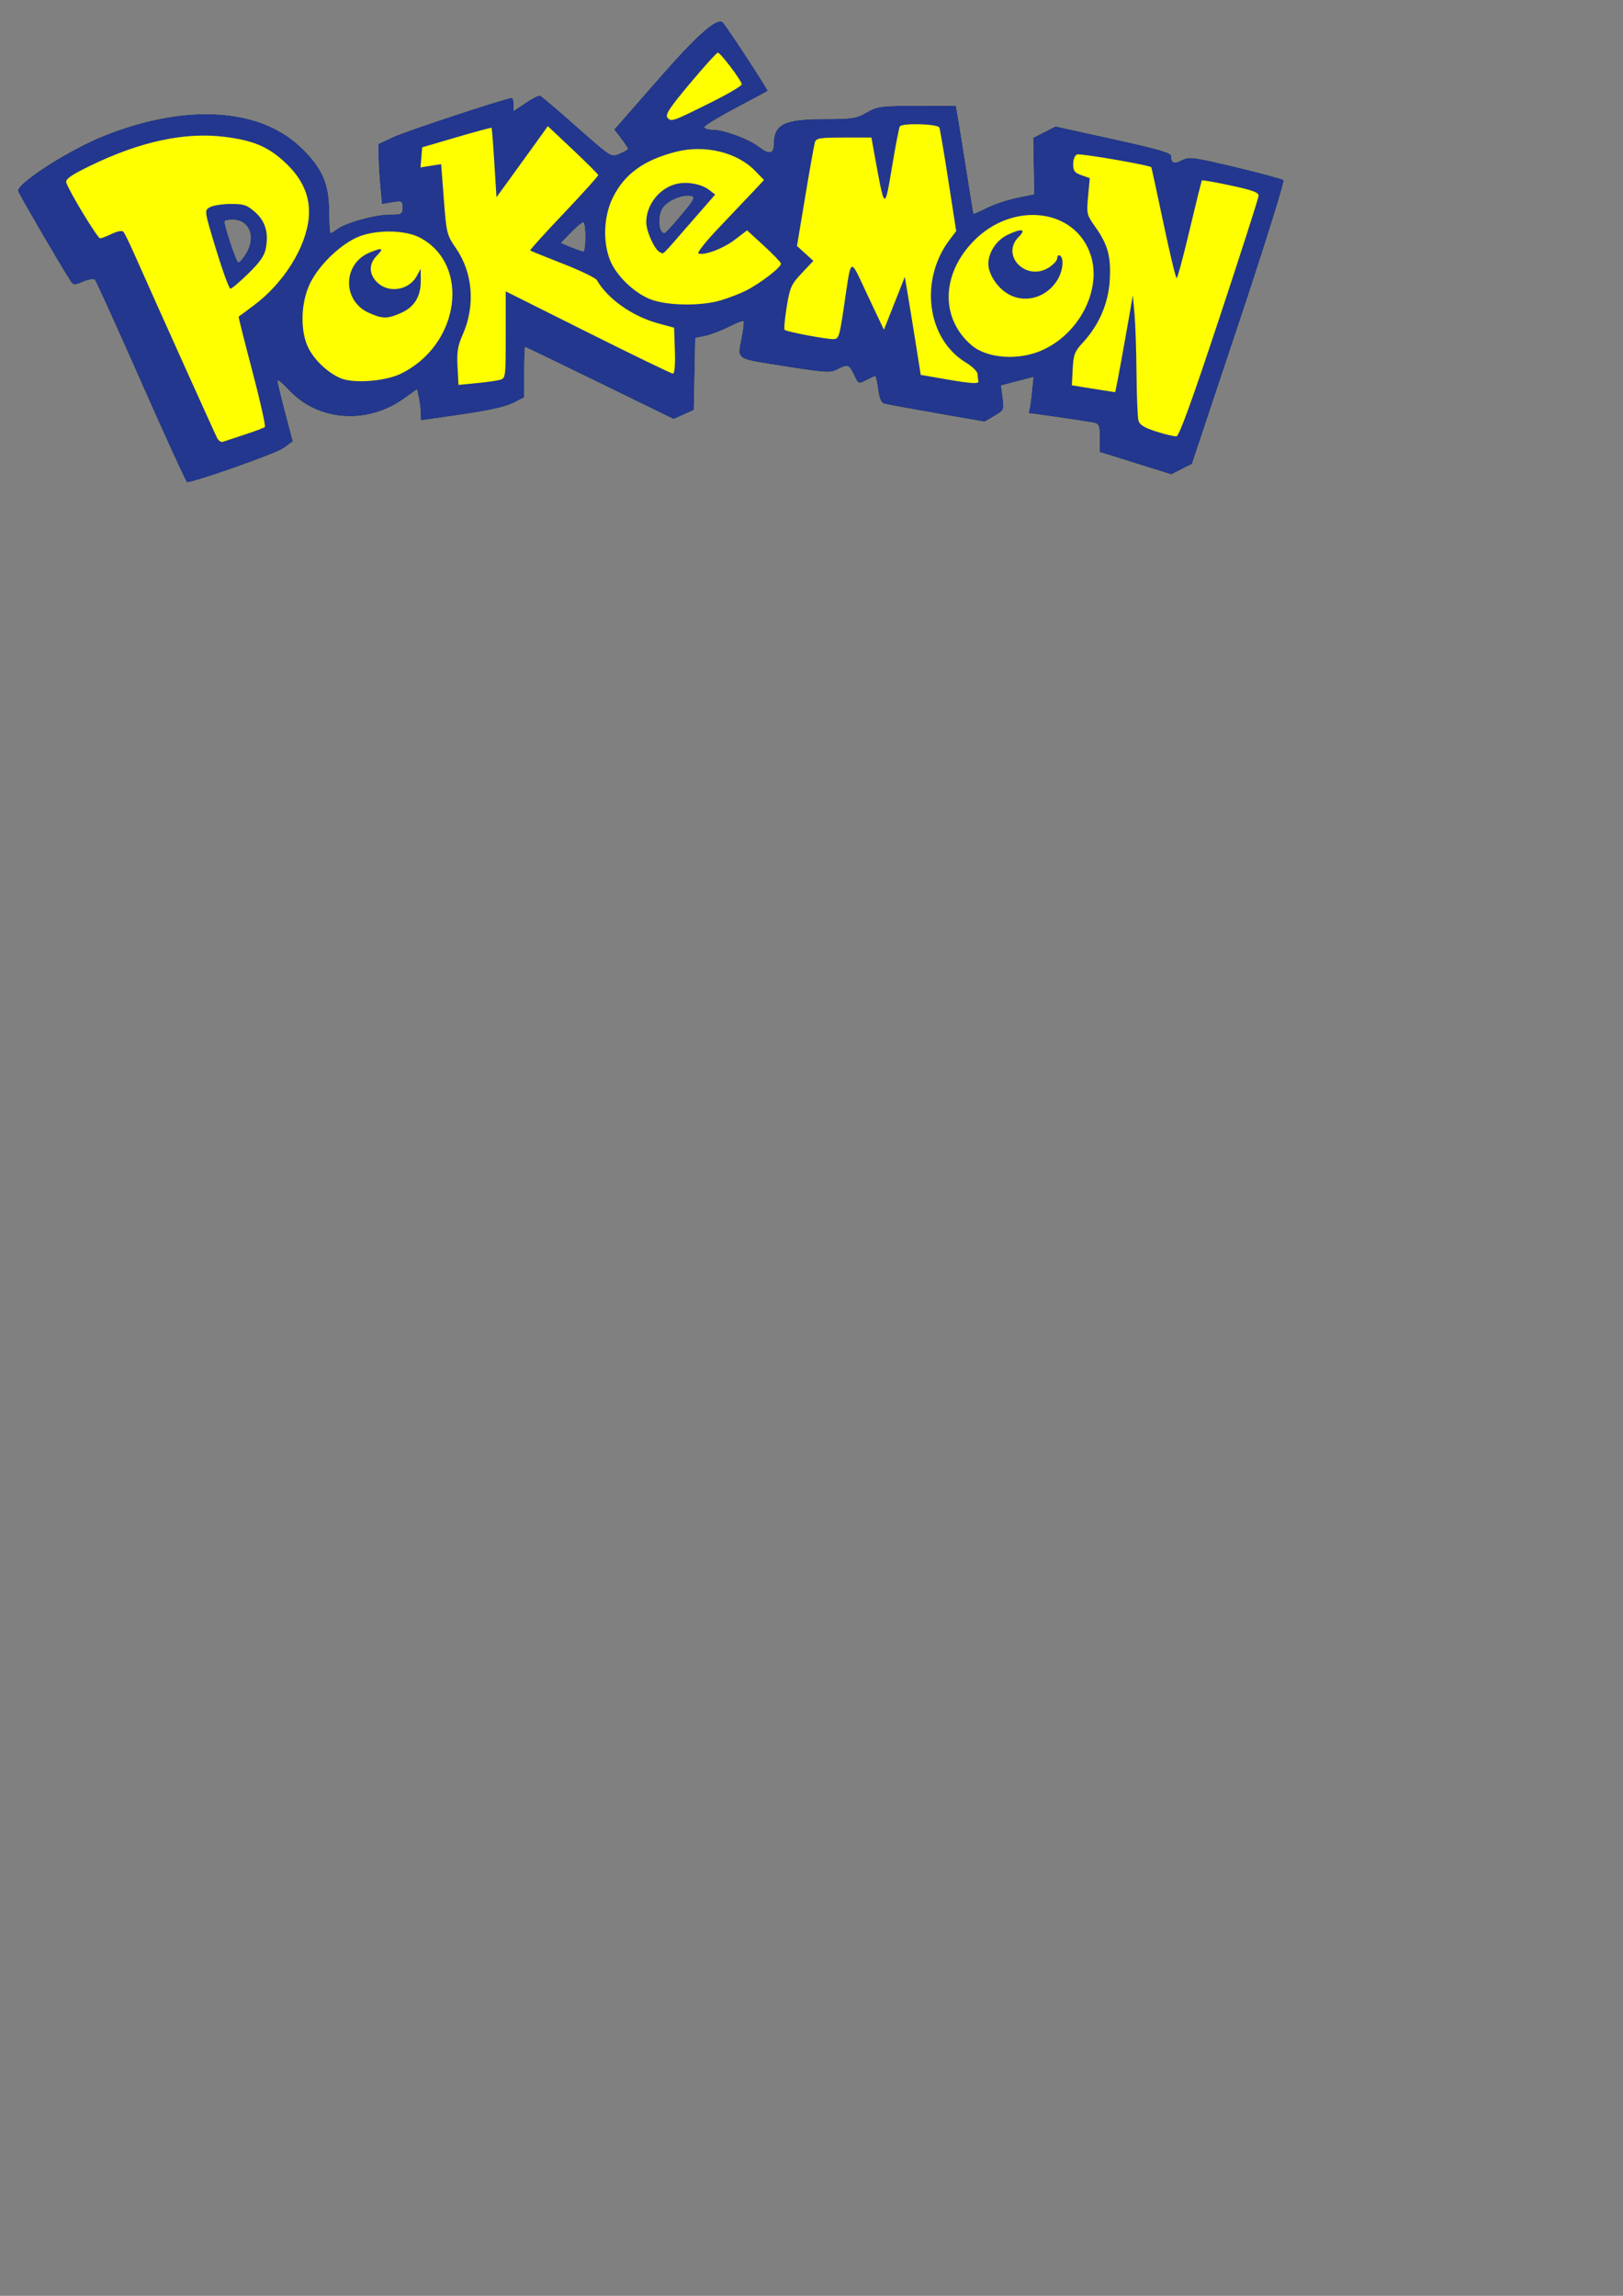 <?xml version="1.0" encoding="UTF-8" standalone="no"?>
<svg xmlns:dc="http://purl.org/dc/elements/1.1/" xmlns:cc="http://creativecommons.org/ns#" xmlns:rdf="http://www.w3.org/1999/02/22-rdf-syntax-ns#" xmlns:svg="http://www.w3.org/2000/svg" xmlns="http://www.w3.org/2000/svg" xmlns:sodipodi="http://sodipodi.sourceforge.net/DTD/sodipodi-0.dtd" xmlns:inkscape="http://www.inkscape.org/namespaces/inkscape" sodipodi:docname="Pokemon Logo Layered.svg" inkscape:version="1.0 (4035a4fb49, 2020-05-01)" id="svg8" version="1.1" viewBox="0 0 210 297" height="297mm" width="210mm">
  <rect x="0" y="0" width="210" height="297" fill="#808080" stroke="none"/>
  <defs
     id="defs2" />
  <sodipodi:namedview
     inkscape:window-maximized="1"
     inkscape:window-y="-8"
     inkscape:window-x="-8"
     inkscape:window-height="705"
     inkscape:window-width="1366"
     showgrid="false"
     inkscape:document-rotation="0"
     inkscape:current-layer="layer1"
     inkscape:document-units="mm"
     inkscape:cy="403.40727"
     inkscape:cx="349.28057"
     inkscape:zoom="0.35"
     inkscape:pageshadow="2"
     inkscape:pageopacity="0.0"
     borderopacity="1.0"
     bordercolor="#666666"
     pagecolor="#ffffff"
     id="base" />
  <g
     id="layer1"
     inkscape:groupmode="layer"
     inkscape:label="Layer 1">
    <g
       id="g1132">
      <path
         id="path1118"
         style="fill:#ffff00;fill-opacity:1;stroke-width:0.343"
         d="M 18.264,49.445 C 15.116,42.321 12.419,36.366 12.272,36.212 12.124,36.057 11.442,36.166 10.755,36.453 9.559,36.952 9.485,36.942 9.018,36.219 7.741,34.239 2.306,24.904 2.306,24.69 c 0,-1.091 6.767,-5.398 11.29,-7.185 10.684,-4.222 20.28,-3.543 25.607,1.81 2.554,2.567 3.388,4.526 3.404,7.999 0.007,1.557 0.091,2.825 0.185,2.82 0.094,-0.006 0.478,-0.242 0.853,-0.525 1.07,-0.808 4.883,-1.865 6.732,-1.865 1.578,0 1.679,-0.054 1.679,-0.888 0,-0.84 -0.071,-0.876 -1.321,-0.665 l -1.321,0.223 -0.221,-2.337 c -0.121,-1.286 -0.222,-3.042 -0.223,-3.904 l -0.002,-1.567 1.973,-0.911 c 1.69,-0.78 14.618,-5.048 15.291,-5.048 0.129,0 0.234,0.381 0.234,0.846 v 0.846 l 1.548,-1.045 c 0.852,-0.575 1.69,-0.994 1.864,-0.932 0.174,0.062 1.976,1.58 4.005,3.372 5.445,4.81 5.13,4.605 6.321,4.111 0.558,-0.231 1.015,-0.503 1.015,-0.604 0,-0.101 -0.395,-0.701 -0.878,-1.334 l -0.878,-1.151 5.573,-6.37 c 5.324,-6.084 7.809,-8.258 8.53,-7.461 0.572,0.632 5.882,8.758 5.778,8.84 -0.062,0.049 -1.927,1.049 -4.144,2.223 -2.217,1.174 -4.031,2.279 -4.031,2.455 0,0.176 0.467,0.32 1.038,0.32 1.463,0 4.652,1.182 6.034,2.236 1.273,0.971 1.847,0.883 1.854,-0.283 0.017,-2.674 1.32,-3.325 6.662,-3.325 3.525,0 4.042,-0.082 5.392,-0.854 1.403,-0.802 1.797,-0.854 6.519,-0.858 l 5.026,-0.004 0.365,2.144 c 0.201,1.179 0.702,4.306 1.113,6.948 0.411,2.642 0.77,4.835 0.797,4.873 0.027,0.038 0.821,-0.312 1.763,-0.778 0.942,-0.466 2.693,-1.048 3.891,-1.292 l 2.179,-0.444 -0.063,-3.65 -0.063,-3.65 1.453,-0.741 1.453,-0.741 7.487,1.65 c 6.032,1.329 7.487,1.759 7.487,2.211 0,0.9 0.363,1.026 1.403,0.489 0.898,-0.465 1.428,-0.395 6.904,0.91 3.262,0.777 6.065,1.536 6.227,1.688 0.163,0.151 -2.438,8.475 -5.779,18.498 l -6.075,18.224 -1.34,0.684 -1.34,0.684 -4.633,-1.448 -4.633,-1.448 v -1.812 c 0,-1.6 -0.09,-1.831 -0.772,-1.98 -0.709,-0.154 -7.974,-1.217 -8.32,-1.217 -0.083,0 -0.091,-0.193 -0.018,-0.429 0.073,-0.236 0.221,-1.291 0.329,-2.344 l 0.196,-1.915 -2.087,0.543 -2.087,0.543 0.211,1.592 c 0.206,1.555 0.181,1.609 -1.062,2.343 l -1.273,0.751 -6.196,-1.081 c -3.408,-0.595 -6.462,-1.156 -6.788,-1.248 -0.413,-0.117 -0.659,-0.678 -0.816,-1.862 -0.124,-0.932 -0.29,-1.695 -0.369,-1.695 -0.079,0 -0.6,0.236 -1.158,0.524 -1.006,0.52 -1.018,0.515 -1.59,-0.686 -0.652,-1.367 -0.784,-1.41 -2.153,-0.702 -0.89,0.46 -1.532,0.421 -6.845,-0.421 -6.527,-1.035 -6.111,-0.743 -5.518,-3.87 0.19,-1 0.282,-1.88 0.206,-1.957 -0.076,-0.076 -0.926,0.26 -1.887,0.747 -0.962,0.487 -2.328,1.006 -3.036,1.153 l -1.288,0.267 -0.095,4.655 -0.095,4.655 -1.309,0.59 -1.309,0.59 -9.544,-4.659 c -5.249,-2.563 -9.597,-4.659 -9.661,-4.659 -0.064,0 -0.117,1.464 -0.117,3.252 v 3.252 l -1.441,0.735 c -0.946,0.483 -3.242,0.995 -6.69,1.492 l -5.25,0.758 -0.041,-1.057 c -0.022,-0.581 -0.138,-1.483 -0.257,-2.004 L 53.943,50.381 52.242,51.594 c -4.755,3.388 -11.107,2.916 -14.85,-1.104 -0.804,-0.863 -1.461,-1.414 -1.461,-1.224 0,0.19 0.442,2.031 0.983,4.092 l 0.983,3.747 -1.243,0.894 c -0.961,0.691 -11.463,4.399 -12.459,4.399 -0.113,0 -2.781,-5.828 -5.93,-12.952 z m 13.377,6.784 c 1.321,-0.428 2.504,-0.876 2.629,-0.994 0.125,-0.118 -0.604,-3.371 -1.621,-7.228 -1.017,-3.857 -1.814,-7.028 -1.771,-7.047 0.042,-0.018 0.97,-0.706 2.06,-1.528 3.806,-2.869 6.666,-7.467 7.011,-11.273 0.241,-2.653 -0.752,-4.98 -3.038,-7.118 -2.194,-2.053 -4.106,-2.868 -7.824,-3.337 -5.156,-0.651 -10.986,0.606 -17.46,3.763 -2.447,1.194 -3.166,1.698 -3.051,2.14 0.253,0.968 4.041,7.225 4.374,7.225 0.171,0 0.859,-0.261 1.527,-0.58 0.741,-0.353 1.324,-0.454 1.493,-0.257 0.152,0.177 0.757,1.403 1.343,2.724 3.163,7.123 10.5,23.418 10.787,23.958 0.183,0.345 0.514,0.56 0.736,0.479 0.221,-0.081 1.483,-0.498 2.804,-0.927 z M 27.967,32.289 c -1.54,-5.051 -1.541,-5.062 -0.821,-5.477 0.397,-0.229 1.604,-0.422 2.683,-0.429 1.709,-0.011 2.115,0.123 3.163,1.043 1.339,1.176 1.782,2.651 1.406,4.691 -0.175,0.954 -0.759,1.797 -2.256,3.259 -1.111,1.085 -2.157,1.973 -2.326,1.973 -0.169,0 -1.001,-2.277 -1.85,-5.061 z m 3.85,0.515 c 1.32,-2.164 0.451,-4.375 -1.719,-4.375 -0.566,0 -1.029,0.091 -1.029,0.201 0,0.716 1.533,5.288 1.773,5.288 0.162,0 0.601,-0.502 0.975,-1.115 z m 125.968,8.317 c 2.776,-8.396 5.058,-15.51 5.07,-15.808 0.018,-0.417 -0.822,-0.724 -3.606,-1.317 -1.996,-0.426 -3.676,-0.722 -3.733,-0.658 -0.057,0.064 -0.769,2.934 -1.583,6.378 -0.813,3.444 -1.573,6.262 -1.689,6.262 -0.116,0 -0.883,-3.204 -1.706,-7.119 -0.822,-3.916 -1.528,-7.164 -1.567,-7.218 -0.2,-0.275 -9.177,-1.825 -9.608,-1.66 -0.291,0.112 -0.503,0.638 -0.503,1.251 0,0.877 0.184,1.122 1.074,1.432 l 1.074,0.374 -0.218,2.349 c -0.211,2.273 -0.181,2.402 0.94,3.982 1.63,2.298 2.044,3.836 1.859,6.911 -0.179,2.981 -1.392,5.785 -3.474,8.034 -1.065,1.151 -1.219,1.55 -1.316,3.415 l -0.11,2.112 1.372,0.228 c 0.755,0.125 2.018,0.325 2.806,0.445 l 1.434,0.217 0.357,-1.801 c 0.197,-0.991 0.709,-3.809 1.139,-6.262 l 0.782,-4.46 0.215,2.402 c 0.118,1.321 0.236,4.795 0.262,7.72 0.026,2.925 0.138,5.657 0.249,6.071 0.15,0.56 0.741,0.925 2.311,1.426 1.16,0.37 2.337,0.648 2.614,0.617 0.349,-0.039 2.068,-4.782 5.552,-15.321 z m -93.12,8.024 c 0.761,-0.207 0.772,-0.292 0.772,-5.832 v -5.622 l 10.634,5.319 c 5.849,2.926 10.795,5.319 10.993,5.319 0.229,0 0.323,-1.069 0.259,-2.968 l -0.099,-2.968 -2.094,-0.572 c -3.328,-0.91 -6.496,-3.15 -7.899,-5.585 -0.165,-0.287 -2.149,-1.243 -4.407,-2.124 -2.259,-0.881 -4.157,-1.652 -4.219,-1.714 -0.062,-0.062 1.902,-2.232 4.364,-4.823 2.462,-2.591 4.458,-4.81 4.436,-4.931 -0.022,-0.121 -1.497,-1.593 -3.278,-3.272 l -3.238,-3.052 -1.611,2.242 c -0.886,1.233 -2.382,3.302 -3.324,4.596 l -1.713,2.354 -0.277,-4.449 c -0.152,-2.447 -0.314,-4.486 -0.359,-4.531 -0.045,-0.045 -2.083,0.505 -4.529,1.222 l -4.447,1.304 -0.109,1.301 -0.109,1.301 1.335,-0.213 1.335,-0.213 0.349,4.555 c 0.338,4.404 0.389,4.613 1.566,6.324 2.206,3.208 2.532,7.454 0.859,11.21 -0.623,1.399 -0.753,2.213 -0.654,4.107 l 0.123,2.362 2.285,-0.22 c 1.257,-0.121 2.632,-0.314 3.057,-0.429 z m 61.93,0.123 c -0.047,-0.139 -0.091,-0.523 -0.097,-0.853 -0.006,-0.336 -0.678,-1.005 -1.523,-1.517 -5.057,-3.067 -6.047,-10.711 -2.063,-15.933 l 0.815,-1.068 -1.007,-6.48 c -0.554,-3.564 -1.081,-6.674 -1.171,-6.91 -0.186,-0.486 -4.831,-0.621 -5.122,-0.149 -0.095,0.154 -0.496,2.2 -0.892,4.546 -1.118,6.634 -0.998,6.719 -2.548,-1.824 l -0.233,-1.287 h -3.564 c -3.096,0 -3.588,0.079 -3.747,0.6 -0.101,0.33 -0.664,3.486 -1.252,7.013 l -1.069,6.413 1.058,0.964 1.058,0.964 -1.497,1.589 c -1.368,1.452 -1.536,1.828 -1.949,4.371 -0.248,1.53 -0.37,2.864 -0.269,2.964 0.238,0.238 5.261,1.198 6.27,1.198 0.731,0 0.816,-0.243 1.358,-3.86 1.062,-7.096 0.704,-6.889 3.111,-1.803 l 2.11,4.459 1.351,-3.418 1.351,-3.418 0.432,2.562 c 0.237,1.409 0.701,4.259 1.029,6.333 l 0.598,3.771 3.259,0.567 c 3.384,0.589 4.349,0.636 4.203,0.207 z M 51.885,48.339 c 7.607,-3.715 9.056,-14.102 2.454,-17.595 -1.987,-1.051 -5.91,-1.059 -8.19,-0.015 -2.263,1.035 -4.891,3.612 -6.011,5.893 -1.253,2.552 -1.334,6.316 -0.183,8.491 0.818,1.546 2.429,3.057 4.039,3.787 1.647,0.747 5.82,0.451 7.891,-0.561 z m -4.18,-7.881 c -3.437,-1.561 -3.37,-6.327 0.11,-7.781 1.647,-0.688 1.92,-0.584 0.967,0.369 -1.073,1.073 -1.073,2.389 0,3.462 1.473,1.473 4.134,1.061 5.142,-0.796 l 0.507,-0.935 0.014,1.475 c 0.019,2.07 -0.788,3.43 -2.497,4.205 -1.797,0.816 -2.446,0.816 -4.243,0 z m 87.121,4.859 c 4.856,-2.148 7.776,-7.883 6.29,-12.356 -2.007,-6.043 -10.12,-6.967 -15.186,-1.73 -4.158,4.299 -4.247,10.005 -0.208,13.442 2.005,1.707 6.054,1.993 9.105,0.643 z m -4.192,-7.177 c -1.49,-0.771 -2.752,-2.614 -2.75,-4.014 0.002,-1.476 1.063,-3.07 2.498,-3.751 1.832,-0.869 2.453,-0.752 1.431,0.269 -2.386,2.386 0.944,5.806 3.875,3.98 0.613,-0.382 1.115,-0.937 1.115,-1.234 0,-0.297 0.154,-0.445 0.343,-0.328 0.559,0.346 0.39,1.978 -0.328,3.155 -1.352,2.217 -4.017,3.046 -6.184,1.924 z m -37.381,0.716 c 1.025,-0.304 2.481,-0.863 3.236,-1.242 1.923,-0.966 4.671,-3.094 4.556,-3.529 -0.053,-0.2 -1.06,-1.246 -2.237,-2.324 l -2.141,-1.96 -1.561,1.191 c -1.525,1.164 -3.926,2.076 -4.732,1.797 -0.222,-0.077 0.983,-1.591 2.678,-3.365 1.695,-1.774 3.695,-3.881 4.444,-4.682 l 1.362,-1.456 -1.144,-1.18 c -2.341,-2.415 -6.525,-3.425 -10.243,-2.472 -4.189,1.073 -6.691,2.893 -8.19,5.957 -1.152,2.355 -1.303,5.592 -0.374,8.001 0.777,2.014 3.106,4.285 5.253,5.123 2.158,0.842 6.5,0.91 9.094,0.141 z m -7.838,-6.217 c -0.668,-0.238 -1.792,-2.676 -1.792,-3.887 0,-2.332 1.804,-4.543 4.076,-4.998 1.364,-0.273 3.105,0.079 4.07,0.823 l 0.769,0.593 -3.29,3.774 c -3.855,4.422 -3.299,3.886 -3.834,3.696 z m 2.497,-4.575 c 2.096,-2.494 2.183,-2.723 1.041,-2.723 -1.167,0 -2.81,0.855 -3.261,1.697 -0.606,1.132 -0.406,3.156 0.304,3.088 0.11,-0.011 0.972,-0.938 1.916,-2.061 z M 75.73,30.66 c 0,-1.038 -0.123,-1.887 -0.273,-1.887 -0.15,0 -0.856,0.597 -1.568,1.326 l -1.295,1.326 1.311,0.543 c 0.721,0.299 1.427,0.551 1.568,0.561 0.142,0.01 0.257,-0.831 0.257,-1.869 z M 92.113,13.195 c 2.123,-1.058 3.86,-2.084 3.86,-2.28 0,-0.463 -2.745,-4.101 -3.094,-4.101 -0.147,0 -1.762,1.783 -3.589,3.963 -2.66,3.173 -3.243,4.059 -2.925,4.442 0.48,0.579 0.64,0.523 5.748,-2.024 z m 0.765,-6.381 c -0.014,0 -0.046,0.022 -0.088,0.054 -0.037,0.03 -0.095,0.085 -0.153,0.139 -0.042,0.039 -0.074,0.067 -0.125,0.119 -0.201,0.201 -0.473,0.492 -0.798,0.851 -5.3e-5,5.9e-5 5.5e-5,3.05e-4 0,3.05e-4 -0.077,0.085 -0.165,0.185 -0.248,0.277 -0.267,0.298 -0.552,0.621 -0.866,0.983 -0.029,0.033 -0.061,0.071 -0.09,0.105 -0.178,0.206 -0.36,0.417 -0.548,0.638 -5.1e-5,5.9e-5 5e-5,3.05e-4 0,3.05e-4 -0.219,0.257 -0.444,0.523 -0.673,0.796 -9.3e-5,1.1e-4 -1.52e-4,1.53e-4 -3.05e-4,3.05e-4 -0.056,0.067 -0.098,0.119 -0.152,0.184 -0.267,0.319 -0.526,0.629 -0.75,0.902 -4.4e-5,5.3e-5 4.3e-5,3.05e-4 0,3.05e-4 -0.675,0.822 -1.161,1.441 -1.495,1.914 -4.5e-5,6.1e-5 4.2e-5,3.05e-4 0,3.05e-4 -0.067,0.094 -0.127,0.183 -0.182,0.266 -0.11,0.166 -0.196,0.311 -0.261,0.438 -0.131,0.253 -0.178,0.432 -0.159,0.566 0.009,0.067 0.035,0.123 0.075,0.171 0.18,0.217 0.315,0.345 0.683,0.285 0.123,-0.02 0.271,-0.06 0.456,-0.125 0.185,-0.065 0.405,-0.154 0.673,-0.272 0.534,-0.235 1.255,-0.582 2.243,-1.07 0.494,-0.244 1.055,-0.524 1.694,-0.842 0.796,-0.397 1.538,-0.789 2.154,-1.135 1.027,-0.576 1.706,-1.023 1.706,-1.145 0,-0.318 -1.297,-2.137 -2.222,-3.243 -0.168,-0.201 -0.324,-0.379 -0.457,-0.519 -0.133,-0.141 -0.244,-0.244 -0.323,-0.298 -0.039,-0.027 -0.07,-0.041 -0.092,-0.041 z m 25.692,9.252 c -0.055,-3.05e-4 -0.107,9.15e-4 -0.161,0.001 -0.083,4.58e-4 -0.166,4.58e-4 -0.247,0.002 -0.058,0.001 -0.114,0.004 -0.171,0.005 -0.079,0.003 -0.157,0.005 -0.233,0.009 -0.056,0.003 -0.109,0.007 -0.163,0.01 -0.067,0.004 -0.132,0.009 -0.194,0.014 -0.054,0.005 -0.105,0.01 -0.156,0.015 -0.062,0.007 -0.122,0.014 -0.179,0.022 -0.041,0.006 -0.081,0.012 -0.119,0.018 -0.055,0.009 -0.105,0.02 -0.153,0.031 -0.038,0.009 -0.078,0.017 -0.111,0.026 -0.015,0.004 -0.029,0.008 -0.043,0.013 -0.014,0.005 -0.028,0.009 -0.041,0.014 -0.016,0.006 -0.031,0.012 -0.045,0.018 -0.011,0.005 -0.023,0.01 -0.033,0.015 -0.016,0.008 -0.03,0.017 -0.042,0.026 -0.005,0.003 -0.011,0.007 -0.015,0.01 -0.016,0.013 -0.029,0.026 -0.038,0.041 -7e-5,1.07e-4 -3e-4,1.53e-4 -3e-4,3.05e-4 -0.012,0.019 -0.028,0.068 -0.049,0.143 -0.146,0.527 -0.496,2.35 -0.842,4.403 -0.116,0.69 -0.212,1.264 -0.305,1.81 -0.019,0.111 -0.044,0.262 -0.062,0.367 -2e-5,8.2e-5 1e-5,1.52e-4 0,3.05e-4 -0.008,0.047 -0.015,0.082 -0.023,0.128 -0.175,1.012 -0.315,1.736 -0.443,2.131 -0.057,0.177 -0.112,0.29 -0.168,0.337 -9e-5,7.5e-5 -1.5e-4,1.53e-4 -3.1e-4,3.05e-4 -0.017,0.014 -0.033,0.021 -0.05,0.024 -0.002,3.05e-4 -0.004,0.001 -0.006,0.002 -9e-5,6e-6 -1.5e-4,-6e-6 -3e-4,0 -0.019,0.001 -0.037,-0.005 -0.056,-0.019 -0.076,-0.054 -0.155,-0.227 -0.243,-0.522 -2e-5,-8.4e-5 3e-5,-1.52e-4 0,-3.05e-4 -0.044,-0.148 -0.091,-0.326 -0.14,-0.536 -0.148,-0.629 -0.323,-1.538 -0.544,-2.741 -2e-5,-8.3e-5 1e-5,-1.53e-4 0,-3.05e-4 -0.147,-0.802 -0.315,-1.735 -0.509,-2.803 l -0.234,-1.287 h -3.564 c -1.354,0 -2.21,0.015 -2.758,0.076 -0.091,0.01 -0.171,0.022 -0.246,0.035 -0.118,0.02 -0.22,0.043 -0.304,0.071 -0.045,0.015 -0.086,0.031 -0.123,0.049 -0.147,0.07 -0.229,0.161 -0.281,0.278 -5e-5,1.25e-4 -3e-4,1.52e-4 -3e-4,3.05e-4 -0.013,0.029 -0.024,0.06 -0.034,0.092 -0.046,0.15 -0.195,0.934 -0.391,2.02 -0.02,0.11 -0.032,0.171 -0.053,0.288 -2e-5,1.16e-4 2e-5,1.53e-4 0,3.05e-4 -0.017,0.095 -0.039,0.224 -0.057,0.323 -0.218,1.23 -0.48,2.75 -0.752,4.383 l -1.069,6.413 1.058,0.963 1.058,0.964 -3e-4,3.05e-4 -1.497,1.589 c -0.684,0.726 -1.068,1.183 -1.333,1.776 -4e-5,8.2e-5 3e-5,1.52e-4 0,3.05e-4 -0.099,0.222 -0.182,0.464 -0.257,0.746 -3e-5,9.6e-5 2e-5,1.52e-4 0,3.05e-4 -0.125,0.47 -0.23,1.053 -0.359,1.848 -0.062,0.382 -0.116,0.752 -0.161,1.094 -1e-5,9.5e-5 2e-5,1.53e-4 0,3.05e-4 -0.002,0.019 -0.004,0.035 -0.007,0.053 -0.041,0.32 -0.075,0.616 -0.098,0.87 -0.012,0.134 -0.022,0.257 -0.028,0.367 -0.02,0.33 -0.013,0.541 0.024,0.579 0.008,0.007 0.019,0.016 0.036,0.024 10e-5,5e-5 1.6e-4,-5.1e-5 3.1e-4,0 0.017,0.009 0.037,0.018 0.062,0.028 1e-4,4e-5 1.5e-4,-4.1e-5 3e-4,0 0.013,0.005 0.035,0.012 0.05,0.017 0.089,0.033 0.214,0.07 0.37,0.112 0.022,0.006 0.038,0.011 0.062,0.017 10e-5,2.7e-5 1.5e-4,-2.8e-5 3e-4,0 0.108,0.028 0.227,0.058 0.357,0.089 0.26,0.062 0.56,0.128 0.884,0.196 0.324,0.068 0.67,0.137 1.023,0.205 0.353,0.067 0.712,0.133 1.06,0.194 0.522,0.091 1.018,0.17 1.431,0.226 9e-5,1.2e-5 1.5e-4,-1.2e-5 3.1e-4,0 0.275,0.038 0.514,0.065 0.698,0.079 9e-5,6e-6 1.5e-4,-6e-6 3.1e-4,0 0.092,0.007 0.171,0.011 0.234,0.011 0.124,0 0.229,-0.009 0.321,-0.038 0.059,-0.019 0.113,-0.048 0.162,-0.089 0.015,-0.013 0.031,-0.024 0.046,-0.039 0.027,-0.029 0.053,-0.062 0.078,-0.101 5e-5,-6.6e-5 -4e-5,-3.05e-4 0,-3.05e-4 0.009,-0.014 0.017,-0.032 0.026,-0.047 0.059,-0.103 0.114,-0.24 0.167,-0.422 0.005,-0.018 0.011,-0.032 0.016,-0.051 2e-5,-8.5e-5 -3e-5,-1.52e-4 0,-3.05e-4 0.11,-0.395 0.218,-0.986 0.357,-1.867 10e-6,-8.5e-5 -2e-5,-1.52e-4 0,-3.05e-4 0.008,-0.054 0.019,-0.128 0.028,-0.184 0.048,-0.311 0.098,-0.637 0.156,-1.02 0.113,-0.757 0.204,-1.39 0.29,-1.984 0.015,-0.102 0.036,-0.243 0.05,-0.34 1e-5,-1.07e-4 -2e-5,-1.53e-4 0,-3.05e-4 0.145,-0.995 0.258,-1.744 0.368,-2.263 3e-5,-1.03e-4 -2e-5,-1.53e-4 0,-3.05e-4 0.109,-0.519 0.215,-0.807 0.344,-0.882 1.2e-4,-6.7e-5 1.5e-4,-1.53e-4 3.1e-4,-3.05e-4 0.011,-0.006 0.021,-0.011 0.033,-0.014 0.022,-0.007 0.045,-0.007 0.069,-0.002 0.345,0.076 0.867,1.378 1.958,3.683 l 2.11,4.459 1.351,-3.418 1.351,-3.418 0.432,2.562 c 0.119,0.705 0.294,1.769 0.48,2.917 2e-5,1.13e-4 -2e-5,1.53e-4 0,3.05e-4 0.187,1.148 0.385,2.379 0.549,3.416 1e-5,8.7e-5 -2e-5,1.53e-4 0,3.05e-4 l 0.598,3.771 3.259,0.567 c 0.423,0.074 0.808,0.139 1.158,0.196 0.7,0.114 1.259,0.194 1.697,0.242 0.438,0.048 0.756,0.064 0.974,0.048 0.054,-0.004 0.102,-0.01 0.145,-0.018 0.106,-0.02 0.174,-0.051 0.211,-0.095 0.036,-0.044 0.041,-0.099 0.018,-0.166 -0.024,-0.069 -0.046,-0.2 -0.064,-0.355 -1e-5,-9.3e-5 1e-5,-1.52e-4 0,-3.05e-4 -0.018,-0.155 -0.03,-0.333 -0.033,-0.498 -3.1e-4,-0.021 -0.003,-0.043 -0.009,-0.067 -2e-5,-8.5e-5 2e-5,-1.52e-4 0,-3.05e-4 -0.016,-0.07 -0.055,-0.151 -0.113,-0.24 -0.038,-0.059 -0.086,-0.121 -0.14,-0.186 -0.054,-0.065 -0.117,-0.132 -0.185,-0.2 -0.137,-0.137 -0.3,-0.279 -0.482,-0.419 -0.182,-0.14 -0.382,-0.278 -0.594,-0.406 -0.316,-0.192 -0.616,-0.401 -0.9,-0.627 -0.142,-0.113 -0.28,-0.23 -0.414,-0.351 -0.134,-0.121 -0.264,-0.245 -0.39,-0.373 -0.063,-0.064 -0.125,-0.129 -0.186,-0.195 -5e-5,-5.5e-5 5e-5,-3.05e-4 0,-3.05e-4 -0.122,-0.132 -0.239,-0.267 -0.353,-0.405 -5e-5,-5.9e-5 5e-5,-3.05e-4 0,-3.05e-4 -0.057,-0.069 -0.112,-0.139 -0.167,-0.21 -5e-5,-6.2e-5 5e-5,-3.05e-4 0,-3.05e-4 -0.055,-0.071 -0.108,-0.142 -0.161,-0.215 -5e-5,-6.6e-5 5e-5,-3.05e-4 0,-3.05e-4 -0.158,-0.217 -0.307,-0.441 -0.446,-0.672 -4e-5,-7.5e-5 5e-5,-1.52e-4 0,-3.05e-4 -0.278,-0.461 -0.519,-0.947 -0.72,-1.452 -0.337,-0.842 -0.566,-1.736 -0.685,-2.657 -0.048,-0.368 -0.078,-0.741 -0.09,-1.116 -0.012,-0.375 -0.007,-0.753 0.017,-1.131 0.071,-1.135 0.306,-2.277 0.709,-3.38 3e-5,-8.6e-5 -3e-5,-1.53e-4 0,-3.05e-4 0.067,-0.184 0.139,-0.367 0.216,-0.548 0.153,-0.363 0.325,-0.721 0.516,-1.072 4e-5,-7.6e-5 -4e-5,-1.53e-4 0,-3.05e-4 0.096,-0.175 0.196,-0.349 0.301,-0.521 0.158,-0.258 0.326,-0.511 0.506,-0.759 0.06,-0.083 0.121,-0.165 0.183,-0.247 l 0.815,-1.068 -1.006,-6.481 c -0.138,-0.891 -0.275,-1.754 -0.404,-2.55 -2e-5,-1.08e-4 2e-5,-1.52e-4 0,-3.05e-4 -0.322,-1.992 -0.593,-3.569 -0.714,-4.141 -0.024,-0.115 -0.042,-0.189 -0.054,-0.218 -0.006,-0.016 -0.018,-0.032 -0.034,-0.047 -0.006,-0.005 -0.014,-0.011 -0.021,-0.016 -0.013,-0.01 -0.025,-0.02 -0.042,-0.029 -0.009,-0.005 -0.02,-0.011 -0.031,-0.016 -0.018,-0.009 -0.036,-0.018 -0.057,-0.027 -0.013,-0.005 -0.028,-0.011 -0.043,-0.016 -0.017,-0.006 -0.036,-0.013 -0.055,-0.019 -0.065,-0.021 -0.139,-0.041 -0.222,-0.06 -0.013,-0.003 -0.026,-0.005 -0.039,-0.008 -0.057,-0.012 -0.121,-0.023 -0.185,-0.035 -0.071,-0.013 -0.145,-0.025 -0.224,-0.036 -0.049,-0.007 -0.098,-0.014 -0.149,-0.02 -0.088,-0.011 -0.179,-0.021 -0.273,-0.031 -0.053,-0.005 -0.107,-0.011 -0.162,-0.016 -0.103,-0.009 -0.209,-0.017 -0.316,-0.024 -0.05,-0.003 -0.1,-0.007 -0.15,-0.01 -0.112,-0.006 -0.227,-0.012 -0.341,-0.016 -0.05,-0.002 -0.098,-0.005 -0.148,-0.006 -0.163,-0.005 -0.327,-0.008 -0.488,-0.009 z m -47.682,0.256 -1.611,2.242 c -0.886,1.233 -2.382,3.302 -3.324,4.596 l -1.713,2.353 -3.05e-4,3.05e-4 -0.277,-4.449 c -0.036,-0.574 -0.072,-1.118 -0.107,-1.627 -0.002,-0.033 -0.005,-0.074 -0.007,-0.107 -0.003,-0.037 -0.005,-0.062 -0.007,-0.098 -0.09,-1.286 -0.171,-2.276 -0.215,-2.591 -0.009,-0.065 -0.017,-0.102 -0.022,-0.107 -0.011,-0.011 -0.147,0.014 -0.383,0.071 -0.471,0.113 -1.342,0.348 -2.413,0.651 -0.536,0.152 -1.122,0.321 -1.733,0.5 l -1.008,0.296 -3.438,1.009 -0.109,1.301 v 3.05e-4 l -0.009,0.101 -0.101,1.2 0.213,-0.034 1.122,-0.179 1.335,-0.214 v 3.05e-4 l 0.349,4.554 c 0.148,1.927 0.241,3.051 0.397,3.849 0.045,0.228 0.095,0.429 0.152,0.615 0.029,0.093 0.06,0.182 0.093,0.269 0.133,0.346 0.303,0.653 0.533,1.009 0.115,0.178 0.244,0.369 0.392,0.583 0.276,0.401 0.522,0.818 0.739,1.249 0.108,0.215 0.209,0.434 0.303,0.655 0.14,0.332 0.264,0.671 0.371,1.015 0.142,0.459 0.255,0.927 0.337,1.402 0.041,0.237 0.075,0.477 0.101,0.717 0.039,0.361 0.061,0.724 0.066,1.089 2e-6,10e-5 -1e-6,1.53e-4 0,3.05e-4 0.007,0.486 -0.017,0.976 -0.071,1.465 -1e-5,9.9e-5 1.1e-5,1.52e-4 0,3.05e-4 -0.027,0.244 -0.062,0.489 -0.105,0.733 -1.7e-5,9.6e-5 1.8e-5,1.52e-4 0,3.05e-4 -0.085,0.488 -0.201,0.975 -0.348,1.456 -2.9e-5,9.2e-5 2.7e-5,1.53e-4 0,3.05e-4 -0.073,0.241 -0.155,0.481 -0.244,0.719 -3.4e-5,8.7e-5 3.2e-5,1.52e-4 0,3.05e-4 -0.044,0.119 -0.091,0.238 -0.139,0.356 -3.5e-5,8.7e-5 3.5e-5,1.53e-4 0,3.05e-4 -0.048,0.118 -0.099,0.236 -0.151,0.353 -3.6e-5,8.4e-5 3.8e-5,1.52e-4 0,3.05e-4 -0.234,0.525 -0.398,0.967 -0.507,1.415 -2.3e-5,9.3e-5 2.1e-5,1.52e-4 0,3.05e-4 -0.145,0.597 -0.192,1.204 -0.173,2.029 0.005,0.206 0.014,0.426 0.026,0.663 l 0.123,2.362 2.284,-0.22 c 1.257,-0.121 2.632,-0.314 3.057,-0.429 0.285,-0.077 0.465,-0.138 0.579,-0.475 2.8e-5,-8.1e-5 -2.7e-5,-1.53e-4 0,-3.05e-4 0.057,-0.169 0.097,-0.407 0.125,-0.751 0.019,-0.229 0.032,-0.506 0.042,-0.84 0.005,-0.167 0.009,-0.349 0.012,-0.546 2e-6,-8.6e-5 -10e-7,-1.53e-4 0,-3.05e-4 0.006,-0.395 0.01,-0.854 0.012,-1.386 v -3.05e-4 c 0.002,-0.533 0.002,-1.14 0.002,-1.832 v -3.57e-4 -5.622 l 10.634,5.319 h 3.05e-4 c 1.462,0.731 2.868,1.429 4.157,2.065 1.289,0.636 2.462,1.209 3.458,1.691 1.494,0.723 2.591,1.241 3.088,1.454 0.083,0.036 0.149,0.063 0.197,0.081 6.2e-5,2.4e-5 3.05e-4,-2.3e-5 3.05e-4,0 0.048,0.018 0.079,0.027 0.092,0.027 0.014,0 0.028,-0.004 0.041,-0.013 0.013,-0.008 0.026,-0.02 0.038,-0.037 0.146,-0.198 0.215,-0.979 0.196,-2.244 -1.1e-5,-7.62e-4 1.1e-5,-0.001 0,-0.002 -7.3e-5,-0.005 -1.53e-4,-0.011 -3.05e-4,-0.016 -0.003,-0.207 -0.009,-0.425 -0.016,-0.656 l -0.099,-2.968 -2.093,-0.572 c -9.1e-5,-2.6e-5 -1.52e-4,2.4e-5 -3.05e-4,0 -0.104,-0.028 -0.208,-0.058 -0.311,-0.089 -9e-5,-2.8e-5 -1.52e-4,2.7e-5 -3.05e-4,0 -0.104,-0.031 -0.207,-0.063 -0.31,-0.097 -0.206,-0.067 -0.412,-0.139 -0.616,-0.216 -0.204,-0.077 -0.406,-0.157 -0.607,-0.243 -0.201,-0.086 -0.4,-0.176 -0.597,-0.27 -0.197,-0.094 -0.391,-0.192 -0.583,-0.294 -7.6e-5,-4.1e-5 -1.53e-4,4.1e-5 -3.05e-4,0 -0.192,-0.102 -0.381,-0.208 -0.567,-0.317 -7.3e-5,-4.3e-5 -1.52e-4,4.2e-5 -3.05e-4,0 -0.186,-0.109 -0.37,-0.222 -0.55,-0.338 -0.284,-0.183 -0.556,-0.376 -0.821,-0.573 -0.072,-0.053 -0.145,-0.105 -0.216,-0.16 -6.2e-5,-4.7e-5 -3.05e-4,4.7e-5 -3.05e-4,0 -0.165,-0.128 -0.326,-0.259 -0.482,-0.392 -5.8e-5,-4.9e-5 -3.05e-4,4.9e-5 -3.05e-4,0 -0.074,-0.063 -0.143,-0.128 -0.214,-0.192 -0.157,-0.14 -0.308,-0.281 -0.454,-0.426 -0.07,-0.069 -0.143,-0.138 -0.211,-0.208 -0.068,-0.071 -0.135,-0.142 -0.201,-0.214 -0.131,-0.143 -0.257,-0.289 -0.376,-0.435 -0.18,-0.22 -0.346,-0.443 -0.497,-0.669 -0.101,-0.15 -0.196,-0.302 -0.284,-0.454 -0.006,-0.01 -0.018,-0.022 -0.028,-0.033 -0.008,-0.009 -0.013,-0.018 -0.024,-0.028 -0.013,-0.013 -0.033,-0.028 -0.051,-0.042 -0.014,-0.012 -0.025,-0.022 -0.041,-0.035 -5.7e-5,-4.4e-5 -3.04e-4,4.3e-5 -3.04e-4,0 -0.025,-0.019 -0.058,-0.04 -0.089,-0.061 -0.014,-0.01 -0.025,-0.018 -0.041,-0.028 -0.049,-0.032 -0.105,-0.066 -0.166,-0.102 -6.6e-5,-3.8e-5 -3.05e-4,3.8e-5 -3.05e-4,0 -0.122,-0.072 -0.267,-0.151 -0.431,-0.237 -0.492,-0.256 -1.158,-0.568 -1.917,-0.895 -0.506,-0.218 -1.053,-0.443 -1.618,-0.663 -9.2e-5,-3.5e-5 -1.53e-4,3.5e-5 -3.05e-4,0 -0.565,-0.22 -1.106,-0.434 -1.603,-0.631 -9.6e-5,-3.8e-5 -1.52e-4,3.8e-5 -3.05e-4,0 -0.497,-0.197 -0.947,-0.378 -1.33,-0.533 -0.574,-0.233 -0.993,-0.409 -1.179,-0.495 -0.062,-0.029 -0.098,-0.047 -0.106,-0.055 -1.7e-5,-1.7e-5 -3.05e-4,1.7e-5 -3.05e-4,0 -0.004,-0.004 3.05e-4,-0.016 0.012,-0.036 0.035,-0.06 0.137,-0.19 0.298,-0.379 0.107,-0.126 0.24,-0.279 0.395,-0.454 4.2e-5,-4.9e-5 -4.4e-5,-3.05e-4 0,-3.05e-4 0.155,-0.176 0.333,-0.374 0.531,-0.593 0.791,-0.874 1.897,-2.064 3.128,-3.36 1.846,-1.943 3.431,-3.677 4.099,-4.474 0.167,-0.199 0.276,-0.34 0.318,-0.41 0.014,-0.024 0.02,-0.039 0.019,-0.047 -0.001,-0.007 -0.008,-0.02 -0.021,-0.038 -0.012,-0.018 -0.03,-0.041 -0.053,-0.069 -0.046,-0.055 -0.112,-0.129 -0.197,-0.22 -0.508,-0.544 -1.671,-1.687 -3.007,-2.946 h -3.05e-4 z m -44.426,1.217 c -0.096,-3.05e-4 -0.192,-6.1e-4 -0.288,3.05e-4 -0.246,0.002 -0.493,0.009 -0.741,0.019 -0.049,0.002 -0.098,0.004 -0.147,0.006 -0.25,0.012 -0.501,0.027 -0.754,0.046 -0.019,0.002 -0.038,0.004 -0.056,0.005 -0.246,0.02 -0.494,0.044 -0.743,0.071 -0.035,0.004 -0.069,0.007 -0.104,0.011 -0.254,0.029 -0.51,0.062 -0.768,0.099 -0.049,0.007 -0.098,0.014 -0.147,0.022 -0.262,0.039 -0.525,0.08 -0.79,0.127 -0.269,0.048 -0.54,0.101 -0.812,0.157 -0.041,0.008 -0.082,0.017 -0.123,0.025 -0.263,0.055 -0.527,0.114 -0.792,0.178 -0.048,0.011 -0.096,0.024 -0.144,0.035 -0.261,0.063 -0.523,0.13 -0.786,0.2 -0.013,0.004 -0.026,0.007 -0.039,0.01 -0.274,0.074 -0.549,0.153 -0.825,0.235 -0.052,0.015 -0.104,0.031 -0.156,0.046 -0.268,0.081 -0.537,0.165 -0.808,0.253 -0.046,0.015 -0.093,0.031 -0.139,0.046 -0.252,0.083 -0.504,0.169 -0.758,0.259 -0.039,0.014 -0.079,0.027 -0.118,0.041 -0.275,0.098 -0.552,0.201 -0.829,0.307 -0.057,0.022 -0.115,0.044 -0.172,0.066 -0.283,0.109 -0.568,0.222 -0.854,0.339 -0.017,0.007 -0.035,0.015 -0.052,0.022 -0.274,0.113 -0.55,0.23 -0.826,0.35 -0.052,0.023 -0.104,0.045 -0.157,0.068 -0.283,0.124 -0.568,0.252 -0.854,0.384 -0.054,0.025 -0.109,0.051 -0.164,0.076 -0.296,0.137 -0.592,0.278 -0.891,0.423 -1.2e-4,5.8e-5 -1.52e-4,3.05e-4 -3.05e-4,3.05e-4 -0.306,0.149 -0.585,0.288 -0.838,0.416 -0.345,0.175 -0.628,0.328 -0.884,0.471 -0.27,0.151 -0.506,0.29 -0.687,0.412 -0.025,0.017 -0.053,0.035 -0.077,0.052 -0.059,0.041 -0.113,0.081 -0.162,0.12 -0.098,0.077 -0.177,0.149 -0.239,0.217 -0.031,0.034 -0.057,0.067 -0.08,0.099 -0.089,0.128 -0.113,0.243 -0.084,0.353 0.032,0.121 0.118,0.325 0.247,0.588 0.128,0.264 0.299,0.588 0.496,0.949 0.396,0.723 0.904,1.595 1.414,2.438 4.4e-5,7.3e-5 -4.4e-5,1.53e-4 0,3.05e-4 0.255,0.421 0.511,0.835 0.754,1.218 0.243,0.384 0.472,0.737 0.675,1.038 4.5e-5,6.2e-5 -4.2e-5,3.05e-4 0,3.05e-4 0.203,0.301 0.379,0.549 0.515,0.722 4.1e-5,5.3e-5 -4.1e-5,3.05e-4 0,3.05e-4 0.102,0.13 0.181,0.217 0.232,0.253 0.017,0.012 0.031,0.018 0.041,0.018 0.021,0 0.051,-0.004 0.088,-0.012 0.036,-0.008 0.08,-0.019 0.129,-0.034 0.297,-0.088 0.809,-0.295 1.31,-0.534 1.24e-4,-6e-5 1.53e-4,-3.05e-4 3.05e-4,-3.05e-4 0.051,-0.024 0.1,-0.044 0.149,-0.066 0.065,-0.029 0.128,-0.056 0.19,-0.08 0.147,-0.058 0.287,-0.108 0.414,-0.141 0.257,-0.069 0.465,-0.086 0.603,-0.048 0.02,0.005 0.038,0.012 0.055,0.02 0.034,0.015 0.061,0.035 0.082,0.06 3.3e-5,4e-5 -3.5e-5,3.05e-4 0,3.05e-4 0.038,0.044 0.105,0.154 0.192,0.315 4.9e-5,9e-5 -4.9e-5,1.53e-4 0,3.05e-4 0.175,0.321 0.433,0.845 0.716,1.451 0.142,0.303 0.289,0.628 0.436,0.958 2.768,6.233 8.731,19.487 10.371,23.066 2.8e-5,6.1e-5 -2.8e-5,3.05e-4 0,3.05e-4 0.234,0.511 0.38,0.825 0.416,0.892 0.023,0.043 0.048,0.084 0.075,0.123 4.8e-5,6.9e-5 -4.7e-5,3.05e-4 0,3.05e-4 0.027,0.039 0.056,0.075 0.086,0.109 0.09,0.101 0.192,0.178 0.293,0.222 0.1,0.044 0.199,0.055 0.282,0.025 0.221,-0.081 1.483,-0.498 2.804,-0.927 0.33,-0.107 0.652,-0.215 0.951,-0.319 0.298,-0.104 0.574,-0.204 0.812,-0.294 1.3e-4,-4.9e-5 1.67e-4,-3.05e-4 2.97e-4,-3.05e-4 0.073,-0.028 0.135,-0.052 0.2,-0.078 0.148,-0.058 0.284,-0.113 0.388,-0.158 0.074,-0.033 0.136,-0.061 0.183,-0.086 0.047,-0.024 0.079,-0.044 0.095,-0.059 0.047,-0.044 -0.026,-0.53 -0.19,-1.322 -0.273,-1.321 -0.796,-3.495 -1.431,-5.906 -0.254,-0.964 -0.494,-1.886 -0.712,-2.726 -0.217,-0.84 -0.411,-1.598 -0.571,-2.237 -3e-5,-1.19e-4 2.9e-5,-1.52e-4 0,-3.05e-4 -0.321,-1.277 -0.51,-2.074 -0.489,-2.083 1.1e-5,-7e-6 2.89e-4,4e-6 3.05e-4,0 0.007,-0.003 0.073,-0.05 0.131,-0.092 0.025,-0.018 0.023,-0.015 0.055,-0.039 8.2e-5,-5.9e-5 2.14e-4,-3.05e-4 3.05e-4,-3.05e-4 0.11,-0.08 0.264,-0.193 0.451,-0.331 0.373,-0.277 0.878,-0.655 1.423,-1.066 0.476,-0.359 0.937,-0.744 1.38,-1.152 0.222,-0.204 0.439,-0.413 0.651,-0.628 0.106,-0.107 0.211,-0.215 0.315,-0.325 5e-5,-5.2e-5 -5e-5,-3.05e-4 0,-3.05e-4 0.207,-0.219 0.41,-0.443 0.606,-0.67 9.1e-5,-1.06e-4 2.13e-4,-1.52e-4 3.05e-4,-3.05e-4 0.098,-0.114 0.195,-0.228 0.291,-0.344 5e-5,-5.9e-5 -4.9e-5,-3.04e-4 0,-3.04e-4 0.077,-0.093 0.153,-0.188 0.228,-0.283 0.018,-0.023 0.037,-0.045 0.054,-0.067 0.186,-0.235 0.365,-0.473 0.539,-0.714 0.139,-0.193 0.272,-0.388 0.403,-0.584 0.033,-0.049 0.067,-0.098 0.099,-0.147 4.6e-5,-7e-5 -4.6e-5,-1.53e-4 0,-3.05e-4 0.08,-0.123 0.159,-0.246 0.236,-0.37 4.5e-5,-7.2e-5 -4.5e-5,-1.53e-4 0,-3.05e-4 0.154,-0.248 0.302,-0.497 0.442,-0.748 4.3e-5,-7.8e-5 -4.3e-5,-1.52e-4 0,-3.05e-4 0.14,-0.251 0.273,-0.503 0.399,-0.756 3.9e-5,-8.1e-5 -4e-5,-1.52e-4 0,-3.05e-4 0.126,-0.253 0.244,-0.506 0.354,-0.759 3.6e-5,-8.4e-5 -3.7e-5,-1.53e-4 0,-3.05e-4 0.055,-0.127 0.108,-0.253 0.159,-0.38 3.4e-5,-8.5e-5 -3.5e-5,-1.52e-4 0,-3.05e-4 0.051,-0.127 0.1,-0.253 0.147,-0.379 3.2e-5,-8.8e-5 -3.3e-5,-1.52e-4 0,-3.05e-4 0.094,-0.253 0.18,-0.505 0.257,-0.756 2.9e-5,-9.1e-5 -2.8e-5,-1.52e-4 0,-3.05e-4 0.038,-0.125 0.075,-0.25 0.109,-0.375 2.5e-5,-9.3e-5 -2.6e-5,-1.52e-4 0,-3.05e-4 0.034,-0.125 0.066,-0.249 0.096,-0.373 2.3e-5,-9.5e-5 -2.3e-5,-1.53e-4 0,-3.05e-4 0.03,-0.124 0.057,-0.247 0.082,-0.37 2e-5,-9.6e-5 -1.9e-5,-1.52e-4 0,-3.05e-4 0.025,-0.123 0.048,-0.245 0.068,-0.367 1.6e-5,-9.7e-5 -1.6e-5,-1.52e-4 0,-3.05e-4 0.041,-0.243 0.072,-0.484 0.094,-0.722 9e-6,-1.01e-4 -9e-6,-1.53e-4 0,-3.05e-4 0.03,-0.332 0.041,-0.658 0.032,-0.98 -0.009,-0.322 -0.037,-0.639 -0.084,-0.951 -0.024,-0.156 -0.052,-0.311 -0.086,-0.465 -2.1e-5,-9.5e-5 2e-5,-1.53e-4 0,-3.05e-4 -0.034,-0.154 -0.072,-0.307 -0.115,-0.458 -0.087,-0.303 -0.193,-0.603 -0.319,-0.898 -3.5e-5,-8.1e-5 3.5e-5,-1.53e-4 0,-3.05e-4 -0.315,-0.738 -0.753,-1.45 -1.317,-2.142 -4.7e-5,-5.8e-5 4.7e-5,-3.05e-4 0,-3.05e-4 -0.113,-0.138 -0.231,-0.276 -0.353,-0.412 -0.123,-0.137 -0.251,-0.273 -0.383,-0.408 -0.133,-0.135 -0.27,-0.269 -0.413,-0.403 -5.5e-5,-5.2e-5 -2.44e-4,5.1e-5 -3.05e-4,0 -0.274,-0.257 -0.544,-0.494 -0.814,-0.714 -0.27,-0.22 -0.539,-0.422 -0.812,-0.608 -0.273,-0.186 -0.55,-0.357 -0.834,-0.513 -7.7e-5,-4.3e-5 -2.21e-4,4.2e-5 -2.98e-4,0 -0.142,-0.078 -0.286,-0.153 -0.433,-0.224 -0.147,-0.071 -0.296,-0.139 -0.448,-0.204 -0.304,-0.13 -0.62,-0.247 -0.952,-0.354 -0.664,-0.214 -1.392,-0.384 -2.217,-0.527 -0.412,-0.071 -0.849,-0.135 -1.314,-0.194 -0.183,-0.023 -0.367,-0.043 -0.551,-0.061 -0.061,-0.006 -0.121,-0.011 -0.182,-0.016 -0.131,-0.012 -0.262,-0.023 -0.394,-0.032 -0.062,-0.004 -0.124,-0.009 -0.186,-0.013 -0.144,-0.009 -0.289,-0.017 -0.434,-0.023 -0.044,-0.002 -0.087,-0.004 -0.131,-0.006 -0.195,-0.007 -0.391,-0.012 -0.588,-0.014 -0.053,-6.1e-4 -0.106,1.52e-4 -0.158,0 z m 63.846,1.741 c -0.246,4.58e-4 -0.493,0.009 -0.74,0.025 -0.218,0.014 -0.436,0.034 -0.654,0.06 -0.012,0.001 -0.023,0.002 -0.035,0.004 -0.119,0.015 -0.237,0.031 -0.355,0.05 -0.216,0.034 -0.432,0.075 -0.646,0.121 -0.048,0.01 -0.096,0.021 -0.144,0.032 -0.089,0.02 -0.178,0.041 -0.267,0.064 -0.19,0.049 -0.372,0.1 -0.555,0.152 -0.148,0.042 -0.294,0.085 -0.438,0.13 -0.168,0.051 -0.337,0.102 -0.499,0.157 -0.118,0.04 -0.235,0.08 -0.349,0.121 -1.17e-4,4.3e-5 -1.52e-4,3.05e-4 -3.05e-4,3.05e-4 -0.072,0.026 -0.143,0.053 -0.214,0.079 -0.087,0.032 -0.172,0.065 -0.257,0.099 -0.067,0.026 -0.134,0.052 -0.2,0.079 -1.18e-4,4.9e-5 -1.53e-4,3.05e-4 -3.05e-4,3.05e-4 -0.109,0.044 -0.216,0.09 -0.322,0.136 -0.106,0.046 -0.21,0.093 -0.313,0.141 -0.103,0.048 -0.204,0.097 -0.304,0.146 -0.1,0.05 -0.199,0.1 -0.296,0.152 -0.097,0.051 -0.193,0.104 -0.287,0.157 -0.189,0.106 -0.372,0.216 -0.55,0.33 -0.178,0.114 -0.35,0.231 -0.517,0.353 -1.12e-4,8e-5 -1.53e-4,1.52e-4 -3.05e-4,3.04e-4 -0.083,0.061 -0.166,0.122 -0.247,0.185 -0.321,0.249 -0.622,0.514 -0.904,0.795 -0.073,0.073 -0.145,0.147 -0.216,0.222 -0.137,0.146 -0.269,0.296 -0.397,0.451 -0.128,0.155 -0.251,0.313 -0.37,0.477 -4.8e-5,6.4e-5 4.7e-5,3.05e-4 0,3.05e-4 -0.024,0.034 -0.048,0.068 -0.072,0.102 -0.151,0.214 -0.296,0.434 -0.433,0.664 -0.106,0.177 -0.207,0.359 -0.305,0.546 -6.2e-5,1.19e-4 -3.05e-4,1.53e-4 -3.05e-4,3.05e-4 -0.049,0.093 -0.096,0.188 -0.143,0.284 -0.072,0.147 -0.14,0.298 -0.204,0.451 -5e-5,1.22e-4 -3.05e-4,1.53e-4 -3.05e-4,3.05e-4 -0.385,0.922 -0.628,1.953 -0.726,3.002 -9e-6,9.8e-5 9e-6,1.53e-4 0,3.05e-4 -0.001,0.011 -0.001,0.023 -0.002,0.034 -0.031,0.339 -0.047,0.679 -0.047,1.018 -5.2e-5,0.175 0.004,0.35 0.012,0.525 6e-6,9.9e-5 -5e-6,1.52e-4 0,3.04e-4 0.008,0.174 0.02,0.348 0.037,0.52 9e-6,9.8e-5 -9e-6,1.53e-4 0,3.05e-4 0.016,0.172 0.037,0.344 0.062,0.513 0.049,0.339 0.115,0.673 0.197,0.996 0.041,0.162 0.087,0.321 0.137,0.478 0.05,0.156 0.103,0.31 0.161,0.46 3.4e-5,8.7e-5 -3.3e-5,1.53e-4 0,3.05e-4 0.049,0.126 0.103,0.253 0.164,0.38 4e-5,8.3e-5 -3.8e-5,1.53e-4 0,3.05e-4 0.181,0.382 0.412,0.77 0.683,1.152 0.039,0.054 0.081,0.108 0.121,0.163 0.148,0.199 0.303,0.397 0.47,0.59 0.212,0.246 0.438,0.486 0.675,0.717 0.237,0.231 0.485,0.453 0.74,0.662 0.127,0.105 0.257,0.206 0.387,0.304 0.261,0.196 0.528,0.378 0.798,0.543 0.269,0.165 0.541,0.311 0.811,0.438 0.135,0.063 0.27,0.121 0.404,0.174 8.4e-5,3.2e-5 1.52e-4,-3.2e-5 3.05e-4,0 0.067,0.026 0.137,0.052 0.208,0.077 9e-5,3.2e-5 1.53e-4,-3e-5 3.05e-4,0 0.215,0.074 0.447,0.142 0.695,0.203 0.661,0.162 1.427,0.275 2.238,0.338 0.405,0.032 0.822,0.051 1.242,0.057 0.42,0.006 0.843,3.05e-4 1.262,-0.018 0.629,-0.028 1.247,-0.085 1.831,-0.171 0.583,-0.086 1.131,-0.201 1.617,-0.345 0.512,-0.152 1.133,-0.368 1.719,-0.593 0.293,-0.113 0.578,-0.227 0.837,-0.338 0.259,-0.11 0.491,-0.216 0.68,-0.311 0.12,-0.06 0.244,-0.125 0.37,-0.194 0.252,-0.138 0.512,-0.29 0.775,-0.453 0.394,-0.244 0.793,-0.51 1.173,-0.779 0.253,-0.18 0.497,-0.36 0.726,-0.537 0.114,-0.088 0.224,-0.176 0.329,-0.261 0.316,-0.257 0.587,-0.498 0.791,-0.705 0.068,-0.069 0.128,-0.134 0.18,-0.195 0.052,-0.061 0.095,-0.117 0.129,-0.168 0.017,-0.025 0.032,-0.049 0.044,-0.072 0.012,-0.023 0.022,-0.044 0.029,-0.064 0.014,-0.04 0.018,-0.073 0.011,-0.101 -0.013,-0.05 -0.086,-0.153 -0.206,-0.296 -0.06,-0.071 -0.132,-0.153 -0.214,-0.243 -0.247,-0.27 -0.587,-0.616 -0.978,-0.995 -0.261,-0.253 -0.545,-0.52 -0.839,-0.79 l -2.141,-1.96 -1.561,1.191 -3.05e-4,3.05e-4 c -0.095,0.073 -0.194,0.144 -0.295,0.215 -1.15e-4,7.9e-5 -1.53e-4,1.52e-4 -3.05e-4,3.05e-4 -0.203,0.141 -0.417,0.277 -0.638,0.407 -1.19e-4,6.8e-5 -1.53e-4,1.52e-4 -3.05e-4,3.05e-4 -0.183,0.107 -0.371,0.209 -0.56,0.306 -0.094,0.048 -0.188,0.094 -0.282,0.14 -0.06,0.029 -0.119,0.058 -0.179,0.086 -1.2e-4,5.5e-5 -1.52e-4,3.05e-4 -3.05e-4,3.05e-4 -0.064,0.029 -0.128,0.056 -0.192,0.084 -0.165,0.072 -0.328,0.141 -0.489,0.202 -0.334,0.127 -0.656,0.229 -0.949,0.299 -0.181,0.043 -0.35,0.073 -0.505,0.091 -0.095,0.011 -0.187,0.018 -0.27,0.018 -0.109,4.58e-4 -0.208,-0.008 -0.292,-0.028 -0.028,-0.006 -0.055,-0.014 -0.08,-0.023 -8.3e-5,-2.8e-5 -1.53e-4,3.1e-5 -3.05e-4,0 -0.014,-0.005 -0.022,-0.015 -0.025,-0.031 -0.006,-0.031 0.01,-0.084 0.045,-0.156 0.123,-0.251 0.485,-0.736 1.008,-1.354 0.069,-0.082 0.151,-0.174 0.225,-0.26 0.171,-0.198 0.355,-0.405 0.551,-0.622 0.088,-0.097 0.171,-0.19 0.263,-0.291 4.7e-5,-5e-5 -4.8e-5,-3.05e-4 0,-3.05e-4 0.195,-0.211 0.399,-0.429 0.611,-0.651 1.695,-1.774 3.694,-3.881 4.444,-4.682 l 3.04e-4,-3.05e-4 1.362,-1.456 -1.144,-1.18 c -0.098,-0.101 -0.2,-0.199 -0.305,-0.295 -0.025,-0.023 -0.05,-0.046 -0.076,-0.069 -0.106,-0.095 -0.213,-0.188 -0.325,-0.278 -0.111,-0.089 -0.226,-0.175 -0.342,-0.259 -0.029,-0.021 -0.059,-0.042 -0.089,-0.063 -0.118,-0.083 -0.237,-0.165 -0.36,-0.242 -7.1e-5,-4.6e-5 -1.52e-4,4.6e-5 -3.05e-4,0 -0.123,-0.078 -0.25,-0.152 -0.378,-0.225 -0.031,-0.018 -0.063,-0.035 -0.095,-0.053 -0.129,-0.071 -0.259,-0.141 -0.393,-0.207 -0.132,-0.065 -0.266,-0.127 -0.401,-0.186 -0.037,-0.017 -0.075,-0.033 -0.113,-0.049 -0.136,-0.058 -0.274,-0.115 -0.414,-0.168 -0.141,-0.053 -0.285,-0.103 -0.429,-0.15 -0.038,-0.013 -0.076,-0.025 -0.115,-0.037 -0.144,-0.046 -0.289,-0.09 -0.436,-0.13 -9.3e-5,-2.6e-5 -1.52e-4,2.5e-5 -3.05e-4,0 -0.149,-0.041 -0.3,-0.078 -0.452,-0.113 -0.036,-0.008 -0.071,-0.016 -0.107,-0.024 -0.153,-0.034 -0.306,-0.066 -0.461,-0.093 -0.155,-0.028 -0.312,-0.051 -0.468,-0.073 -0.035,-0.005 -0.07,-0.009 -0.105,-0.014 -0.158,-0.02 -0.316,-0.038 -0.474,-0.052 -9.9e-5,-10e-6 -1.52e-4,7e-6 -3.05e-4,0 -0.157,-0.014 -0.315,-0.023 -0.473,-0.031 -0.04,-0.002 -0.079,-0.004 -0.119,-0.005 -0.158,-0.006 -0.316,-0.01 -0.474,-0.01 -9.9e-5,1e-6 -1.52e-4,0 -3.05e-4,0 z m 49.231,0.689 c -0.045,-0.001 -0.082,-7.62e-4 -0.112,0.001 -0.03,0.002 -0.051,0.006 -0.065,0.011 -0.018,0.007 -0.036,0.015 -0.054,0.026 -0.035,0.02 -0.069,0.047 -0.101,0.079 -0.016,0.016 -0.032,0.033 -0.047,0.052 -5e-5,6e-5 5e-5,3.05e-4 0,3.05e-4 -0.061,0.075 -0.114,0.17 -0.159,0.281 -4e-5,8.7e-5 3e-5,1.53e-4 0,3.05e-4 -0.089,0.222 -0.142,0.507 -0.142,0.813 0,0.493 0.058,0.786 0.267,1.004 0.023,0.024 0.049,0.048 0.076,0.07 0.027,0.022 0.056,0.044 0.088,0.065 0.062,0.042 0.133,0.082 0.214,0.121 0.121,0.058 0.263,0.114 0.429,0.172 l 1.074,0.374 v 3.05e-4 l -0.218,2.349 c -0.079,0.852 -0.124,1.403 -0.091,1.842 0.006,0.073 0.013,0.143 0.024,0.211 0.002,0.011 0.005,0.021 0.006,0.032 0.018,0.109 0.042,0.212 0.074,0.314 0.004,0.014 0.007,0.028 0.012,0.042 0.008,0.024 0.018,0.047 0.026,0.071 0.014,0.039 0.027,0.077 0.044,0.116 5e-5,1.21e-4 3.1e-4,1.53e-4 3.1e-4,3.05e-4 0.079,0.187 0.185,0.378 0.324,0.595 7e-5,1.21e-4 1.5e-4,1.53e-4 3e-4,3.05e-4 0.139,0.218 0.311,0.463 0.521,0.759 0.102,0.144 0.199,0.284 0.291,0.422 7e-5,1.13e-4 1.5e-4,1.52e-4 3e-4,3.05e-4 0.37,0.553 0.667,1.067 0.899,1.579 0.174,0.384 0.313,0.766 0.419,1.162 0.142,0.528 0.227,1.08 0.266,1.693 0.029,0.459 0.031,0.952 0.011,1.495 -1e-5,1.02e-4 0,1.53e-4 0,3.05e-4 -3.1e-4,0.009 -9.2e-4,0.018 -0.001,0.026 -0.007,0.173 -0.015,0.35 -0.026,0.533 -0.011,0.186 -0.027,0.372 -0.046,0.557 -0.019,0.185 -0.043,0.369 -0.07,0.552 -2e-5,9.8e-5 10e-6,1.53e-4 0,3.05e-4 -0.005,0.031 -0.011,0.062 -0.016,0.093 -0.052,0.334 -0.116,0.667 -0.194,0.994 -0.129,0.538 -0.292,1.066 -0.489,1.583 -0.066,0.172 -0.135,0.343 -0.208,0.512 -3e-5,8.6e-5 4e-5,1.53e-4 0,3.05e-4 -0.073,0.169 -0.15,0.337 -0.231,0.503 -4e-5,8.1e-5 4e-5,1.53e-4 0,3.05e-4 -0.027,0.056 -0.057,0.111 -0.086,0.167 -0.138,0.275 -0.284,0.546 -0.442,0.812 -0.095,0.16 -0.194,0.318 -0.296,0.474 -5e-5,7.2e-5 4e-5,1.52e-4 0,3.05e-4 -0.205,0.313 -0.424,0.618 -0.656,0.916 -4e-5,6.3e-5 5e-5,3.05e-4 0,3.05e-4 -0.233,0.298 -0.48,0.587 -0.74,0.868 -5e-5,5.4e-5 5e-5,3.05e-4 0,3.05e-4 -0.266,0.288 -0.476,0.528 -0.641,0.756 -5e-5,6.3e-5 4e-5,3.05e-4 0,3.05e-4 -0.166,0.228 -0.288,0.444 -0.38,0.683 -0.023,0.06 -0.044,0.121 -0.063,0.183 -3e-5,9.2e-5 3e-5,1.53e-4 0,3.05e-4 -0.039,0.126 -0.071,0.259 -0.098,0.405 -0.068,0.364 -0.104,0.804 -0.134,1.387 l -0.11,2.113 1.372,0.228 c 0.755,0.125 2.018,0.325 2.806,0.445 l 1.434,0.217 0.357,-1.801 c 0.098,-0.495 0.276,-1.448 0.482,-2.582 0.207,-1.135 0.442,-2.453 0.657,-3.679 v -3.05e-4 l 0.782,-4.46 0.215,2.401 v 3.05e-4 c 0.029,0.33 0.059,0.795 0.087,1.352 0,1.08e-4 -1e-5,1.52e-4 0,3.05e-4 0.014,0.278 0.028,0.58 0.041,0.899 0,1.06e-4 -1e-5,1.53e-4 0,3.05e-4 0.039,0.958 0.074,2.077 0.099,3.213 0.017,0.758 0.029,1.523 0.035,2.254 0.013,1.462 0.048,2.877 0.093,3.977 0,9.3e-5 -10e-6,1.53e-4 0,3.05e-4 0.023,0.55 0.048,1.022 0.074,1.382 0,8.6e-5 -10e-6,1.53e-4 0,3.05e-4 0.013,0.18 0.027,0.332 0.041,0.452 1e-5,8e-5 -1e-5,1.53e-4 0,3.05e-4 0.007,0.06 0.014,0.112 0.021,0.155 1e-5,8.3e-5 -1e-5,1.53e-4 0,3.05e-4 0.007,0.043 0.014,0.078 0.021,0.104 2e-5,7.1e-5 -2e-5,1.52e-4 0,3.05e-4 0.019,0.07 0.044,0.137 0.078,0.201 4e-5,8.1e-5 -4e-5,1.53e-4 0,3.05e-4 0.034,0.064 0.075,0.126 0.126,0.187 5e-5,6.3e-5 -5e-5,3.05e-4 0,3.05e-4 0.253,0.302 0.73,0.56 1.563,0.855 1e-4,3.3e-5 1.5e-4,-3.4e-5 3.1e-4,0 0.167,0.059 0.348,0.119 0.544,0.182 0.29,0.093 0.581,0.179 0.859,0.257 0.278,0.078 0.542,0.146 0.779,0.202 9e-5,2.1e-5 1.5e-4,-2e-5 3.1e-4,0 0.118,0.028 0.23,0.053 0.333,0.074 9e-5,1.9e-5 1.6e-4,-1.8e-5 3.1e-4,0 0.103,0.021 0.197,0.039 0.281,0.053 8e-5,1.5e-5 1.5e-4,-1.4e-5 3e-4,0 0.167,0.027 0.293,0.039 0.362,0.031 7e-5,-8e-6 1.5e-4,7e-6 3e-4,0 0.011,-0.001 0.023,-0.007 0.037,-0.018 0.041,-0.031 0.094,-0.104 0.159,-0.22 0.262,-0.462 0.723,-1.604 1.404,-3.486 4e-5,-1.05e-4 3e-4,-1.52e-4 3e-4,-3.05e-4 0.454,-1.254 1.007,-2.836 1.663,-4.764 0.657,-1.927 1.417,-4.2 2.289,-6.835 0.694,-2.099 1.357,-4.118 1.962,-5.97 0.604,-1.852 1.15,-3.538 1.61,-4.971 0.46,-1.433 0.833,-2.612 1.092,-3.452 0.259,-0.84 0.404,-1.341 0.407,-1.415 0.004,-0.104 -0.045,-0.201 -0.164,-0.298 -0.06,-0.048 -0.137,-0.097 -0.235,-0.145 -0.097,-0.049 -0.214,-0.098 -0.354,-0.149 -0.07,-0.025 -0.144,-0.051 -0.225,-0.077 -0.081,-0.026 -0.167,-0.053 -0.26,-0.08 -0.185,-0.054 -0.393,-0.111 -0.628,-0.17 -0.235,-0.059 -0.496,-0.122 -0.786,-0.188 -0.289,-0.066 -0.607,-0.136 -0.955,-0.21 -10e-5,-2.1e-5 -1.5e-4,2.2e-5 -3.1e-4,0 -0.499,-0.106 -0.978,-0.205 -1.417,-0.292 -0.439,-0.087 -0.838,-0.161 -1.176,-0.221 -0.169,-0.03 -0.323,-0.056 -0.459,-0.077 -0.409,-0.065 -0.659,-0.092 -0.68,-0.068 -0.007,0.008 -0.024,0.06 -0.051,0.151 -4e-5,1.52e-4 5e-5,1.37e-4 0,3.05e-4 -0.08,0.274 -0.242,0.903 -0.457,1.77 -0.287,1.156 -0.668,2.735 -1.075,4.456 -0.102,0.43 -0.203,0.851 -0.301,1.258 -0.494,2.034 -0.939,3.715 -1.189,4.51 -0.033,0.104 -0.057,0.168 -0.083,0.24 -0.013,0.038 -0.032,0.097 -0.043,0.126 -2e-5,6.1e-5 3e-5,3.05e-4 0,3.05e-4 -0.017,0.042 -0.031,0.074 -0.043,0.095 -3e-5,5.6e-5 3e-5,3.05e-4 0,3.05e-4 -0.012,0.021 -0.022,0.032 -0.029,0.032 -1e-4,5e-6 -1.5e-4,3.05e-4 -3e-4,3.05e-4 -0.007,0 -0.017,-0.013 -0.029,-0.037 -3e-5,-5.8e-5 3e-5,-3.05e-4 0,-3.05e-4 -0.012,-0.024 -0.027,-0.061 -0.043,-0.108 -2e-5,-6.3e-5 2e-5,-3.05e-4 0,-3.05e-4 -0.034,-0.095 -0.076,-0.235 -0.127,-0.416 -2e-5,-7.6e-5 2e-5,-1.52e-4 0,-3.05e-4 -0.101,-0.362 -0.234,-0.884 -0.388,-1.529 -2e-5,-8.7e-5 2e-5,-1.52e-4 0,-3.05e-4 -0.077,-0.323 -0.16,-0.676 -0.247,-1.054 -2e-5,-8.8e-5 2e-5,-1.52e-4 0,-3.05e-4 -0.087,-0.379 -0.179,-0.783 -0.273,-1.209 -0.189,-0.851 -0.392,-1.785 -0.597,-2.764 -0.206,-0.979 -0.404,-1.916 -0.586,-2.772 -0.182,-0.856 -0.349,-1.631 -0.491,-2.285 -0.284,-1.308 -0.47,-2.134 -0.49,-2.161 -0.002,-0.003 -0.012,-0.008 -0.017,-0.012 -0.007,-0.005 -0.013,-0.011 -0.026,-0.017 -0.01,-0.005 -0.026,-0.01 -0.038,-0.015 -0.015,-0.006 -0.028,-0.012 -0.046,-0.018 -0.032,-0.011 -0.086,-0.025 -0.128,-0.038 -0.054,-0.016 -0.103,-0.032 -0.174,-0.05 -0.064,-0.017 -0.147,-0.036 -0.223,-0.054 -0.072,-0.017 -0.138,-0.034 -0.22,-0.052 -0.098,-0.022 -0.21,-0.046 -0.321,-0.07 -0.069,-0.015 -0.136,-0.03 -0.21,-0.045 -0.21,-0.044 -0.471,-0.094 -0.712,-0.141 -0.247,-0.049 -0.482,-0.096 -0.753,-0.147 -0.232,-0.044 -0.48,-0.088 -0.723,-0.132 -0.309,-0.056 -0.616,-0.112 -0.933,-0.167 -0.225,-0.039 -0.447,-0.076 -0.672,-0.114 -0.331,-0.056 -0.66,-0.111 -0.979,-0.163 -0.233,-0.038 -0.45,-0.071 -0.671,-0.105 -0.364,-0.056 -0.73,-0.113 -1.044,-0.157 -0.033,-0.005 -0.069,-0.01 -0.101,-0.015 -0.153,-0.021 -0.29,-0.039 -0.426,-0.056 -0.06,-0.008 -0.126,-0.017 -0.183,-0.024 -0.118,-0.014 -0.216,-0.025 -0.316,-0.035 -0.057,-0.006 -0.124,-0.014 -0.175,-0.019 -0.132,-0.012 -0.242,-0.02 -0.327,-0.022 -0.003,-9.4e-5 -0.009,-7.62e-4 -0.012,-9.14e-4 z m -50.767,3.694 c 1.11,0.019 2.271,0.356 2.994,0.914 l 0.769,0.593 -3.29,3.774 c -3.855,4.422 -3.299,3.886 -3.834,3.695 -0.668,-0.238 -1.792,-2.676 -1.792,-3.887 0,-2.332 1.804,-4.543 4.076,-4.998 0.341,-0.068 0.705,-0.097 1.075,-0.091 z m -58.945,2.72 c 1.709,-0.011 2.115,0.123 3.163,1.043 1.339,1.176 1.782,2.651 1.406,4.691 -0.175,0.954 -0.759,1.797 -2.256,3.259 -1.111,1.085 -2.157,1.973 -2.326,1.973 -0.169,0 -1.001,-2.277 -1.85,-5.061 -1.54,-5.051 -1.541,-5.062 -0.821,-5.477 0.397,-0.229 1.604,-0.422 2.683,-0.429 z m 103.732,1.425 c -0.149,0.001 -0.298,0.007 -0.448,0.015 -0.023,0.001 -0.046,0.002 -0.069,0.004 -0.143,0.009 -0.286,0.021 -0.429,0.037 -0.027,0.003 -0.055,0.006 -0.082,0.009 -0.145,0.017 -0.29,0.036 -0.435,0.06 -0.021,0.003 -0.041,0.007 -0.061,0.01 -0.153,0.026 -0.307,0.054 -0.46,0.087 -0.155,0.033 -0.31,0.071 -0.466,0.112 -0.017,0.004 -0.034,0.009 -0.05,0.013 -0.148,0.04 -0.295,0.084 -0.443,0.13 -0.025,0.008 -0.051,0.016 -0.076,0.024 -0.143,0.047 -0.286,0.096 -0.429,0.15 -0.024,0.009 -0.047,0.018 -0.071,0.027 -0.301,0.115 -0.599,0.245 -0.894,0.389 -0.02,0.01 -0.041,0.019 -0.061,0.029 -0.141,0.07 -0.281,0.144 -0.42,0.221 -0.026,0.015 -0.053,0.03 -0.079,0.044 -0.139,0.078 -0.276,0.159 -0.413,0.244 -0.018,0.011 -0.036,0.023 -0.054,0.034 -0.145,0.091 -0.29,0.185 -0.432,0.284 -0.141,0.098 -0.279,0.2 -0.417,0.305 -0.02,0.015 -0.039,0.03 -0.059,0.045 -0.133,0.103 -0.264,0.209 -0.395,0.319 -0.021,0.017 -0.041,0.035 -0.062,0.052 -0.131,0.112 -0.261,0.228 -0.39,0.348 -0.014,0.013 -0.028,0.026 -0.041,0.039 -0.134,0.126 -0.266,0.256 -0.396,0.39 -0.39,0.403 -0.744,0.818 -1.062,1.243 -5e-5,6.2e-5 4e-5,3.05e-4 0,3.05e-4 -0.106,0.142 -0.208,0.284 -0.306,0.427 -5e-5,6.6e-5 4e-5,3.05e-4 0,3.05e-4 -0.196,0.287 -0.377,0.578 -0.541,0.871 -5e-5,7.5e-5 4e-5,1.52e-4 0,3.05e-4 -0.082,0.147 -0.161,0.294 -0.235,0.442 -4e-5,7.8e-5 4e-5,1.53e-4 0,3.05e-4 -0.074,0.148 -0.144,0.296 -0.211,0.446 -4e-5,8.2e-5 3e-5,1.52e-4 0,3.05e-4 -0.066,0.149 -0.129,0.299 -0.187,0.449 -4e-5,8.6e-5 3e-5,1.53e-4 0,3.05e-4 -0.058,0.15 -0.113,0.3 -0.163,0.451 -3e-5,8.8e-5 3e-5,1.52e-4 0,3.05e-4 -0.05,0.151 -0.097,0.301 -0.139,0.452 -2e-5,9.2e-5 3e-5,1.53e-4 0,3.05e-4 -0.042,0.151 -0.081,0.302 -0.115,0.453 -2e-5,9.3e-5 2e-5,1.53e-4 0,3.05e-4 -0.006,0.025 -0.01,0.05 -0.015,0.076 -0.06,0.277 -0.109,0.554 -0.143,0.831 -0.037,0.302 -0.057,0.603 -0.062,0.902 -0.005,0.299 0.007,0.596 0.034,0.891 1e-5,9.9e-5 -1e-5,1.53e-4 0,3.05e-4 0.055,0.59 0.174,1.169 0.357,1.731 0.091,0.281 0.199,0.558 0.323,0.829 0.062,0.136 0.128,0.27 0.197,0.403 0.21,0.399 0.455,0.785 0.737,1.155 0.094,0.123 0.192,0.245 0.294,0.365 0.102,0.12 0.208,0.237 0.318,0.353 0.11,0.116 0.224,0.23 0.342,0.342 0.118,0.112 0.24,0.221 0.366,0.329 5e-5,4.8e-5 3e-4,-4.8e-5 3e-4,0 0.063,0.053 0.127,0.105 0.194,0.156 7e-5,4.7e-5 3.1e-4,-4.7e-5 3.1e-4,0 0.067,0.051 0.135,0.1 0.205,0.147 6e-5,4.6e-5 3e-4,-4.6e-5 3e-4,0 0.07,0.048 0.142,0.094 0.216,0.139 7e-5,4.2e-5 1.5e-4,-4.5e-5 3e-4,0 0.074,0.045 0.149,0.089 0.226,0.131 0.077,0.042 0.156,0.083 0.236,0.122 0.08,0.039 0.162,0.077 0.245,0.113 9e-5,3.7e-5 1.5e-4,-3.6e-5 3.1e-4,0 0.083,0.036 0.168,0.072 0.254,0.105 9e-5,3.4e-5 1.5e-4,-3.3e-5 3.1e-4,0 0.086,0.034 0.173,0.066 0.262,0.097 0.089,0.031 0.179,0.06 0.27,0.088 0.091,0.028 0.183,0.054 0.276,0.079 1e-4,2.5e-5 1.6e-4,-2.4e-5 3.1e-4,0 0.093,0.025 0.187,0.048 0.283,0.07 1e-4,2.1e-5 1.5e-4,-2.3e-5 3.1e-4,0 0.095,0.022 0.192,0.043 0.289,0.062 0.097,0.019 0.195,0.037 0.294,0.053 0.198,0.032 0.399,0.059 0.602,0.079 0.508,0.051 1.032,0.065 1.558,0.041 0.105,-0.005 0.211,-0.011 0.317,-0.019 0.211,-0.016 0.422,-0.038 0.633,-0.066 0.211,-0.028 0.421,-0.062 0.63,-0.102 0.209,-0.04 0.417,-0.087 0.622,-0.139 0.206,-0.053 0.409,-0.112 0.61,-0.177 0.201,-0.065 0.399,-0.137 0.593,-0.215 0.097,-0.039 0.194,-0.08 0.289,-0.122 0.204,-0.09 0.404,-0.189 0.601,-0.292 0.242,-0.126 0.481,-0.259 0.712,-0.403 0.221,-0.137 0.435,-0.284 0.645,-0.436 0.454,-0.329 0.883,-0.688 1.282,-1.077 0.117,-0.114 0.231,-0.23 0.343,-0.348 0.223,-0.236 0.436,-0.482 0.638,-0.734 0.101,-0.126 0.199,-0.254 0.295,-0.384 0.669,-0.909 1.2,-1.903 1.569,-2.93 4e-5,-8.9e-5 -3e-5,-1.53e-4 0,-3.05e-4 0.263,-0.734 0.444,-1.485 0.532,-2.235 2e-5,-9.9e-5 -1e-5,-1.52e-4 0,-3.05e-4 0.018,-0.15 0.032,-0.3 0.042,-0.449 1e-5,-10e-5 0,-1.53e-4 0,-3.05e-4 0.03,-0.449 0.026,-0.897 -0.013,-1.338 -1e-5,-9.7e-5 1e-5,-1.52e-4 0,-3.05e-4 -0.04,-0.442 -0.115,-0.878 -0.229,-1.304 -2e-5,-9.2e-5 2e-5,-1.53e-4 0,-3.05e-4 -0.038,-0.142 -0.08,-0.283 -0.127,-0.423 -0.034,-0.103 -0.07,-0.204 -0.108,-0.304 -0.008,-0.021 -0.016,-0.041 -0.024,-0.061 -0.03,-0.077 -0.06,-0.153 -0.091,-0.228 -0.013,-0.032 -0.028,-0.063 -0.042,-0.095 -0.027,-0.061 -0.054,-0.122 -0.082,-0.182 -0.018,-0.038 -0.036,-0.075 -0.054,-0.112 -0.027,-0.056 -0.055,-0.111 -0.083,-0.165 -0.017,-0.032 -0.034,-0.065 -0.051,-0.097 -0.033,-0.06 -0.066,-0.12 -0.1,-0.179 -0.016,-0.028 -0.032,-0.056 -0.049,-0.084 -0.035,-0.059 -0.07,-0.116 -0.107,-0.173 -0.018,-0.028 -0.035,-0.056 -0.052,-0.083 -0.041,-0.063 -0.083,-0.125 -0.126,-0.186 -0.013,-0.018 -0.025,-0.037 -0.038,-0.055 -0.115,-0.162 -0.235,-0.317 -0.361,-0.467 -0.013,-0.016 -0.028,-0.031 -0.041,-0.047 -0.049,-0.057 -0.098,-0.113 -0.149,-0.169 -0.021,-0.024 -0.043,-0.046 -0.065,-0.07 -0.043,-0.046 -0.086,-0.091 -0.13,-0.136 -0.026,-0.026 -0.052,-0.052 -0.079,-0.078 -0.042,-0.041 -0.084,-0.082 -0.127,-0.122 -0.027,-0.025 -0.054,-0.05 -0.081,-0.074 -0.046,-0.041 -0.092,-0.082 -0.138,-0.122 -0.025,-0.021 -0.05,-0.043 -0.075,-0.064 -0.053,-0.044 -0.106,-0.087 -0.16,-0.129 -0.019,-0.015 -0.038,-0.031 -0.058,-0.046 -0.064,-0.05 -0.13,-0.098 -0.195,-0.145 -0.011,-0.008 -0.022,-0.016 -0.033,-0.024 -0.079,-0.056 -0.159,-0.111 -0.239,-0.164 -0.081,-0.053 -0.162,-0.103 -0.245,-0.153 -0.017,-0.01 -0.034,-0.02 -0.051,-0.03 -0.062,-0.036 -0.124,-0.072 -0.187,-0.107 -0.028,-0.016 -0.057,-0.031 -0.086,-0.046 -0.059,-0.031 -0.119,-0.062 -0.178,-0.092 -0.024,-0.012 -0.047,-0.023 -0.071,-0.035 -0.061,-0.03 -0.122,-0.058 -0.183,-0.086 -0.03,-0.014 -0.06,-0.027 -0.09,-0.04 -0.055,-0.024 -0.11,-0.048 -0.166,-0.071 -0.034,-0.014 -0.069,-0.028 -0.103,-0.042 -0.06,-0.024 -0.121,-0.047 -0.183,-0.07 -0.025,-0.009 -0.051,-0.019 -0.076,-0.028 -0.081,-0.029 -0.162,-0.056 -0.244,-0.083 -0.007,-0.002 -0.015,-0.005 -0.022,-0.007 -0.001,-4.57e-4 -0.003,-7.62e-4 -0.005,-0.001 -0.094,-0.03 -0.189,-0.059 -0.285,-0.085 -9e-5,-2.5e-5 -1.5e-4,2.6e-5 -3.1e-4,0 -0.095,-0.026 -0.19,-0.051 -0.286,-0.074 -0.015,-0.004 -0.03,-0.007 -0.044,-0.01 -0.08,-0.019 -0.161,-0.037 -0.242,-0.053 -0.025,-0.005 -0.051,-0.01 -0.076,-0.015 -0.067,-0.013 -0.133,-0.025 -0.2,-0.037 -0.039,-0.007 -0.077,-0.013 -0.116,-0.019 -0.057,-0.009 -0.114,-0.018 -0.171,-0.025 -0.039,-0.005 -0.078,-0.01 -0.118,-0.015 -0.063,-0.008 -0.125,-0.015 -0.189,-0.021 -0.034,-0.004 -0.068,-0.007 -0.102,-0.01 -0.07,-0.006 -0.14,-0.012 -0.21,-0.016 -0.027,-0.002 -0.054,-0.004 -0.081,-0.005 -0.075,-0.004 -0.151,-0.007 -0.226,-0.01 -0.026,-9.15e-4 -0.053,-0.002 -0.079,-0.003 -0.1,-0.002 -0.2,-0.003 -0.3,-0.003 z m -1.507,1.985 c 0.388,-0.012 0.333,0.276 -0.242,0.851 -2.386,2.386 0.943,5.806 3.875,3.98 0.613,-0.382 1.115,-0.938 1.115,-1.235 0,-0.297 0.154,-0.445 0.343,-0.328 0.559,0.346 0.39,1.978 -0.328,3.155 -1.352,2.217 -4.017,3.046 -6.184,1.924 -1.49,-0.771 -2.752,-2.614 -2.75,-4.014 0.002,-1.476 1.063,-3.07 2.497,-3.751 0.801,-0.38 1.371,-0.572 1.673,-0.581 z m -81.7,0.157 c -0.185,-3.05e-4 -0.371,0.003 -0.557,0.011 -0.016,6.1e-4 -0.031,0.002 -0.047,0.003 -0.347,0.015 -0.692,0.045 -1.03,0.087 -0.205,0.026 -0.409,0.056 -0.608,0.091 -0.18,0.032 -0.357,0.069 -0.53,0.11 -0.087,0.02 -0.172,0.042 -0.257,0.064 -0.084,0.022 -0.168,0.046 -0.25,0.07 -0.082,0.024 -0.164,0.05 -0.244,0.076 -0.08,0.026 -0.158,0.054 -0.236,0.083 -0.154,0.057 -0.304,0.118 -0.446,0.183 -0.338,0.154 -0.683,0.347 -1.031,0.564 -0.175,0.109 -0.351,0.226 -0.526,0.348 -0.06,0.042 -0.12,0.081 -0.18,0.124 -1.746,1.268 -3.435,3.146 -4.275,4.856 -0.078,0.16 -0.152,0.324 -0.221,0.492 -0.035,0.084 -0.068,0.169 -0.1,0.255 -0.355,0.947 -0.571,2.006 -0.645,3.063 -7e-6,9.8e-5 7e-6,1.53e-4 0,3.05e-4 -0.027,0.384 -0.035,0.769 -0.025,1.147 2e-6,9.9e-5 -3e-6,1.53e-4 0,3.05e-4 0.011,0.379 0.04,0.752 0.088,1.113 0.024,0.181 0.053,0.359 0.087,0.534 0.017,0.087 0.035,0.174 0.054,0.259 0.038,0.171 0.082,0.338 0.13,0.501 0.024,0.081 0.049,0.161 0.076,0.24 3e-5,9e-5 -2.9e-5,1.52e-4 0,3.05e-4 0.079,0.237 0.169,0.463 0.27,0.676 3.8e-5,8e-5 -3.8e-5,1.52e-4 0,3.05e-4 0.034,0.071 0.068,0.14 0.104,0.208 4.1e-5,7.8e-5 -4.1e-5,1.52e-4 0,3.05e-4 0.153,0.29 0.335,0.578 0.539,0.861 4.8e-5,6.7e-5 -4.8e-5,3.05e-4 0,3.05e-4 0.136,0.188 0.282,0.374 0.437,0.555 0.077,0.091 0.157,0.18 0.238,0.269 5e-5,5.5e-5 -5e-5,3.05e-4 0,3.05e-4 0.163,0.177 0.333,0.349 0.51,0.514 0.177,0.166 0.359,0.325 0.547,0.476 0.281,0.227 0.572,0.436 0.869,0.623 0.198,0.125 0.398,0.239 0.599,0.342 0.1,0.052 0.201,0.1 0.301,0.146 0.051,0.023 0.105,0.046 0.162,0.067 0.113,0.043 0.234,0.081 0.364,0.116 1.885,0.502 5.488,0.173 7.365,-0.744 0.357,-0.174 0.7,-0.363 1.029,-0.565 0.22,-0.135 0.433,-0.275 0.64,-0.421 0.311,-0.219 0.608,-0.451 0.891,-0.693 0.566,-0.485 1.076,-1.013 1.528,-1.574 0.151,-0.187 0.295,-0.378 0.433,-0.572 0.069,-0.097 0.136,-0.195 0.202,-0.293 0.107,-0.16 0.208,-0.322 0.306,-0.486 0.023,-0.038 0.047,-0.075 0.069,-0.113 4.5e-5,-7.5e-5 -4.2e-5,-1.53e-4 0,-3.05e-4 0.236,-0.405 0.447,-0.82 0.63,-1.243 3.6e-5,-8.4e-5 -3.7e-5,-1.53e-4 0,-3.05e-4 0.046,-0.106 0.09,-0.211 0.133,-0.318 3.3e-5,-8.6e-5 -3.5e-5,-1.53e-4 0,-3.05e-4 0.085,-0.213 0.163,-0.427 0.235,-0.642 3.1e-5,-9e-5 -2.9e-5,-1.52e-4 0,-3.05e-4 0.143,-0.431 0.26,-0.866 0.348,-1.303 0.111,-0.546 0.178,-1.094 0.202,-1.637 0.019,-0.435 0.01,-0.866 -0.027,-1.292 -0.019,-0.213 -0.045,-0.424 -0.078,-0.633 -0.017,-0.105 -0.035,-0.209 -0.055,-0.312 -0.06,-0.311 -0.137,-0.617 -0.231,-0.916 -0.062,-0.2 -0.132,-0.397 -0.208,-0.59 -3.3e-5,-8.5e-5 3.4e-5,-1.53e-4 0,-3.05e-4 -0.077,-0.194 -0.161,-0.384 -0.253,-0.571 -0.092,-0.187 -0.191,-0.37 -0.297,-0.549 -0.107,-0.179 -0.221,-0.354 -0.342,-0.525 -0.122,-0.171 -0.251,-0.337 -0.387,-0.498 -0.137,-0.161 -0.281,-0.318 -0.433,-0.469 -0.152,-0.151 -0.312,-0.297 -0.479,-0.438 -0.084,-0.07 -0.169,-0.139 -0.257,-0.206 -0.088,-0.067 -0.177,-0.133 -0.268,-0.197 -0.091,-0.064 -0.185,-0.127 -0.28,-0.188 -0.095,-0.061 -0.192,-0.121 -0.292,-0.179 -0.099,-0.058 -0.2,-0.114 -0.303,-0.169 -7.8e-5,-4.1e-5 -1.53e-4,4.1e-5 -3.05e-4,0 -0.062,-0.033 -0.126,-0.065 -0.192,-0.096 -8.1e-5,-3.9e-5 -1.53e-4,3.8e-5 -3.05e-4,0 -0.066,-0.031 -0.133,-0.061 -0.202,-0.089 -8.4e-5,-3.5e-5 -1.53e-4,3.5e-5 -3.05e-4,0 -0.069,-0.029 -0.14,-0.057 -0.212,-0.083 -8.7e-5,-3.2e-5 -1.52e-4,3.2e-5 -3.05e-4,0 -0.072,-0.027 -0.146,-0.052 -0.222,-0.077 -8.9e-5,-2.9e-5 -1.53e-4,2.9e-5 -3.05e-4,0 -0.075,-0.025 -0.152,-0.048 -0.231,-0.071 -0.078,-0.023 -0.158,-0.044 -0.239,-0.065 -0.162,-0.041 -0.328,-0.078 -0.499,-0.111 -0.171,-0.033 -0.346,-0.062 -0.524,-0.087 -0.534,-0.075 -1.097,-0.112 -1.664,-0.113 z m -1.155,2.283 c 0.266,0.009 0.118,0.277 -0.418,0.812 -1.073,1.073 -1.073,2.389 0,3.462 1.473,1.473 4.134,1.061 5.142,-0.796 l 0.508,-0.935 0.014,1.475 c 0.019,2.07 -0.788,3.43 -2.496,4.206 -1.797,0.816 -2.446,0.816 -4.243,0 -3.437,-1.561 -3.37,-6.327 0.11,-7.781 0.72,-0.301 1.178,-0.45 1.385,-0.443 z" />
      <path
         id="path1127"
         d="m 18.264,49.445 c -3.148,-7.124 -5.845,-13.078 -5.993,-13.233 -0.147,-0.154 -0.83,-0.046 -1.517,0.241 -1.195,0.499 -1.27,0.489 -1.736,-0.234 -1.277,-1.979 -6.712,-11.314 -6.712,-11.529 0,-1.091 6.767,-5.398 11.29,-7.185 10.684,-4.222 20.28,-3.543 25.607,1.81 2.554,2.567 3.388,4.526 3.404,7.999 0.007,1.557 0.091,2.825 0.185,2.82 0.094,-0.006 0.478,-0.242 0.853,-0.525 1.07,-0.808 4.883,-1.865 6.732,-1.865 1.578,0 1.679,-0.054 1.679,-0.888 0,-0.84 -0.071,-0.876 -1.321,-0.665 l -1.321,0.223 -0.221,-2.337 c -0.121,-1.286 -0.222,-3.042 -0.223,-3.904 l -0.002,-1.567 1.973,-0.911 c 1.69,-0.78 14.618,-5.048 15.291,-5.048 0.129,0 0.234,0.381 0.234,0.846 v 0.846 l 1.548,-1.045 c 0.852,-0.575 1.69,-0.994 1.864,-0.932 0.174,0.062 1.976,1.58 4.005,3.372 5.445,4.81 5.13,4.605 6.321,4.111 0.558,-0.231 1.015,-0.503 1.015,-0.604 0,-0.101 -0.395,-0.701 -0.878,-1.334 l -0.878,-1.151 5.573,-6.37 c 5.324,-6.084 7.809,-8.258 8.53,-7.461 0.572,0.632 5.882,8.758 5.778,8.84 -0.062,0.049 -1.927,1.049 -4.144,2.223 -2.217,1.174 -4.031,2.279 -4.031,2.455 0,0.176 0.467,0.32 1.038,0.32 1.463,0 4.652,1.182 6.034,2.236 1.273,0.971 1.847,0.883 1.854,-0.283 0.017,-2.674 1.32,-3.325 6.662,-3.325 3.525,0 4.042,-0.082 5.392,-0.854 1.403,-0.802 1.797,-0.854 6.519,-0.858 l 5.026,-0.004 0.365,2.144 c 0.201,1.179 0.702,4.306 1.113,6.948 0.411,2.642 0.77,4.835 0.797,4.873 0.027,0.038 0.821,-0.312 1.763,-0.778 0.942,-0.466 2.693,-1.048 3.891,-1.292 l 2.179,-0.444 -0.063,-3.65 -0.063,-3.65 1.453,-0.741 1.453,-0.741 7.487,1.65 c 6.032,1.329 7.487,1.759 7.487,2.211 0,0.9 0.363,1.026 1.403,0.489 0.898,-0.465 1.428,-0.395 6.904,0.91 3.262,0.777 6.065,1.536 6.227,1.688 0.163,0.151 -2.438,8.476 -5.779,18.498 l -6.075,18.224 -1.34,0.684 -1.34,0.684 -4.633,-1.448 -4.633,-1.448 v -1.812 c 0,-1.6 -0.09,-1.831 -0.772,-1.98 -0.709,-0.154 -7.974,-1.217 -8.32,-1.217 -0.083,0 -0.091,-0.193 -0.018,-0.429 0.073,-0.236 0.221,-1.291 0.329,-2.344 l 0.196,-1.915 -2.087,0.543 -2.087,0.543 0.211,1.592 c 0.206,1.555 0.181,1.609 -1.062,2.343 l -1.273,0.751 -6.196,-1.081 c -3.408,-0.595 -6.462,-1.156 -6.788,-1.248 -0.413,-0.117 -0.659,-0.678 -0.816,-1.862 -0.124,-0.932 -0.29,-1.695 -0.369,-1.695 -0.079,0 -0.6,0.236 -1.158,0.524 -1.006,0.52 -1.018,0.515 -1.59,-0.686 -0.652,-1.367 -0.784,-1.41 -2.153,-0.702 -0.89,0.46 -1.532,0.421 -6.845,-0.421 -6.526,-1.035 -6.111,-0.743 -5.518,-3.87 0.19,-1 0.282,-1.88 0.206,-1.957 -0.076,-0.076 -0.926,0.26 -1.887,0.747 -0.962,0.487 -2.328,1.006 -3.036,1.153 l -1.288,0.267 -0.095,4.655 -0.095,4.655 -1.309,0.59 -1.309,0.59 -9.544,-4.659 c -5.249,-2.563 -9.597,-4.659 -9.661,-4.659 -0.064,0 -0.117,1.464 -0.117,3.252 v 3.252 l -1.441,0.735 c -0.946,0.483 -3.242,0.995 -6.69,1.492 l -5.25,0.758 -0.041,-1.057 c -0.022,-0.581 -0.138,-1.483 -0.257,-2.004 l -0.217,-0.947 -1.701,1.212 c -4.755,3.388 -11.107,2.916 -14.85,-1.104 -0.804,-0.863 -1.461,-1.414 -1.461,-1.224 0,0.19 0.442,2.031 0.983,4.092 l 0.983,3.747 -1.243,0.894 c -0.961,0.691 -11.463,4.399 -12.459,4.399 -0.113,0 -2.781,-5.828 -5.93,-12.952 z m 13.377,6.784 c 1.321,-0.428 2.504,-0.876 2.629,-0.994 0.125,-0.118 -0.604,-3.371 -1.621,-7.228 -1.017,-3.857 -1.814,-7.028 -1.771,-7.047 0.042,-0.018 0.97,-0.706 2.06,-1.528 3.806,-2.869 6.666,-7.467 7.011,-11.273 0.241,-2.653 -0.752,-4.98 -3.038,-7.118 -2.194,-2.053 -4.106,-2.868 -7.824,-3.337 -5.156,-0.651 -10.986,0.606 -17.46,3.763 -2.447,1.194 -3.166,1.698 -3.051,2.139 0.253,0.968 4.041,7.225 4.374,7.225 0.171,0 0.859,-0.261 1.527,-0.58 0.741,-0.353 1.324,-0.454 1.493,-0.257 0.152,0.177 0.757,1.403 1.343,2.724 3.163,7.123 10.5,23.418 10.787,23.958 0.183,0.345 0.514,0.56 0.736,0.479 0.221,-0.081 1.483,-0.498 2.804,-0.927 z m -3.675,-23.939 c -1.54,-5.051 -1.541,-5.062 -0.821,-5.477 0.397,-0.229 1.604,-0.422 2.683,-0.429 1.709,-0.011 2.115,0.123 3.163,1.043 1.339,1.176 1.782,2.651 1.406,4.691 -0.175,0.954 -0.759,1.797 -2.256,3.259 -1.111,1.085 -2.157,1.973 -2.326,1.973 -0.169,0 -1.001,-2.277 -1.85,-5.061 z m 3.85,0.515 c 1.32,-2.164 0.451,-4.375 -1.719,-4.375 -0.566,0 -1.029,0.09 -1.029,0.201 0,0.716 1.533,5.288 1.773,5.288 0.162,0 0.601,-0.502 0.975,-1.115 z m 125.968,8.317 c 2.776,-8.396 5.058,-15.51 5.07,-15.808 0.018,-0.417 -0.822,-0.724 -3.606,-1.317 -1.996,-0.426 -3.676,-0.722 -3.733,-0.658 -0.057,0.064 -0.769,2.934 -1.583,6.378 -0.813,3.444 -1.573,6.262 -1.689,6.262 -0.116,0 -0.883,-3.204 -1.706,-7.119 -0.822,-3.916 -1.528,-7.164 -1.567,-7.218 -0.2,-0.275 -9.177,-1.825 -9.608,-1.66 -0.291,0.112 -0.503,0.638 -0.503,1.251 0,0.877 0.184,1.122 1.074,1.432 l 1.074,0.374 -0.218,2.349 c -0.211,2.273 -0.181,2.402 0.94,3.982 1.63,2.298 2.044,3.836 1.859,6.911 -0.179,2.981 -1.392,5.785 -3.474,8.034 -1.065,1.151 -1.219,1.55 -1.316,3.415 l -0.11,2.112 1.372,0.228 c 0.755,0.125 2.018,0.325 2.806,0.445 l 1.434,0.217 0.357,-1.801 c 0.197,-0.991 0.709,-3.809 1.139,-6.262 l 0.782,-4.46 0.215,2.402 c 0.118,1.321 0.236,4.795 0.262,7.72 0.026,2.925 0.138,5.657 0.249,6.071 0.15,0.56 0.741,0.925 2.311,1.426 1.16,0.37 2.337,0.648 2.614,0.617 0.349,-0.039 2.068,-4.782 5.552,-15.321 z m -93.12,8.024 c 0.761,-0.207 0.772,-0.292 0.772,-5.832 v -5.622 l 10.634,5.319 c 5.849,2.926 10.795,5.319 10.993,5.319 0.229,0 0.323,-1.069 0.259,-2.968 l -0.099,-2.968 -2.094,-0.572 c -3.328,-0.91 -6.496,-3.15 -7.899,-5.585 -0.165,-0.287 -2.149,-1.243 -4.407,-2.124 -2.259,-0.881 -4.157,-1.652 -4.219,-1.714 -0.062,-0.062 1.902,-2.232 4.364,-4.823 2.462,-2.591 4.458,-4.81 4.436,-4.931 -0.022,-0.121 -1.497,-1.593 -3.278,-3.272 l -3.238,-3.052 -1.611,2.242 c -0.886,1.233 -2.382,3.302 -3.324,4.596 l -1.713,2.354 -0.277,-4.449 c -0.152,-2.447 -0.314,-4.486 -0.359,-4.531 -0.045,-0.045 -2.083,0.505 -4.529,1.222 l -4.447,1.304 -0.109,1.301 -0.109,1.301 1.335,-0.213 1.335,-0.213 0.349,4.555 c 0.338,4.404 0.389,4.613 1.566,6.324 2.206,3.208 2.532,7.454 0.859,11.21 -0.623,1.399 -0.753,2.213 -0.654,4.107 l 0.123,2.362 2.285,-0.22 c 1.257,-0.121 2.632,-0.314 3.057,-0.429 z m 61.93,0.123 c -0.047,-0.139 -0.091,-0.523 -0.097,-0.853 -0.006,-0.336 -0.678,-1.005 -1.523,-1.517 -5.057,-3.067 -6.047,-10.711 -2.063,-15.933 l 0.815,-1.068 -1.007,-6.48 c -0.554,-3.564 -1.081,-6.674 -1.171,-6.91 -0.186,-0.486 -4.831,-0.621 -5.122,-0.149 -0.095,0.154 -0.496,2.2 -0.892,4.546 -1.118,6.633 -0.998,6.719 -2.548,-1.824 l -0.233,-1.287 h -3.564 c -3.096,0 -3.588,0.079 -3.747,0.6 -0.101,0.33 -0.664,3.486 -1.252,7.013 l -1.069,6.413 1.058,0.964 1.058,0.964 -1.497,1.589 c -1.368,1.452 -1.536,1.828 -1.949,4.371 -0.248,1.53 -0.37,2.864 -0.269,2.964 0.238,0.238 5.261,1.198 6.27,1.198 0.731,0 0.816,-0.243 1.358,-3.86 1.062,-7.096 0.704,-6.889 3.111,-1.803 l 2.11,4.459 1.351,-3.418 1.351,-3.418 0.432,2.562 c 0.237,1.409 0.701,4.259 1.029,6.333 l 0.598,3.771 3.259,0.567 c 3.384,0.589 4.349,0.636 4.203,0.207 z m -74.711,-0.93 c 7.607,-3.715 9.056,-14.102 2.454,-17.595 -1.987,-1.051 -5.91,-1.059 -8.19,-0.015 -2.263,1.036 -4.891,3.612 -6.011,5.893 -1.253,2.552 -1.334,6.316 -0.183,8.491 0.818,1.546 2.429,3.057 4.039,3.787 1.647,0.747 5.82,0.451 7.891,-0.561 z m -4.18,-7.881 c -3.437,-1.561 -3.37,-6.327 0.11,-7.781 1.647,-0.688 1.92,-0.584 0.967,0.369 -1.073,1.073 -1.073,2.389 0,3.462 1.473,1.473 4.134,1.061 5.142,-0.796 l 0.507,-0.935 0.014,1.475 c 0.019,2.07 -0.788,3.43 -2.497,4.205 -1.797,0.816 -2.446,0.816 -4.243,0 z m 87.121,4.859 c 4.856,-2.148 7.776,-7.883 6.29,-12.356 -2.007,-6.043 -10.12,-6.967 -15.186,-1.73 -4.158,4.299 -4.247,10.005 -0.208,13.443 2.005,1.707 6.054,1.993 9.105,0.643 z m -4.192,-7.177 c -1.49,-0.771 -2.752,-2.614 -2.75,-4.014 0.002,-1.476 1.063,-3.07 2.498,-3.751 1.832,-0.869 2.453,-0.752 1.431,0.269 -2.386,2.386 0.944,5.806 3.875,3.98 0.613,-0.382 1.115,-0.937 1.115,-1.234 0,-0.297 0.154,-0.445 0.343,-0.328 0.559,0.346 0.39,1.978 -0.328,3.155 -1.352,2.217 -4.017,3.046 -6.184,1.924 z m -37.381,0.716 c 1.025,-0.304 2.481,-0.863 3.236,-1.242 1.923,-0.966 4.671,-3.094 4.556,-3.529 -0.053,-0.2 -1.06,-1.246 -2.237,-2.324 l -2.141,-1.96 -1.561,1.191 c -1.524,1.164 -3.926,2.076 -4.732,1.797 -0.222,-0.077 0.983,-1.591 2.678,-3.365 1.695,-1.774 3.695,-3.881 4.444,-4.682 l 1.362,-1.456 -1.144,-1.18 c -2.341,-2.415 -6.525,-3.425 -10.243,-2.472 -4.189,1.073 -6.691,2.893 -8.19,5.957 -1.152,2.355 -1.303,5.592 -0.374,8.001 0.777,2.014 3.106,4.285 5.253,5.123 2.158,0.842 6.5,0.91 9.094,0.141 z m -7.838,-6.217 c -0.668,-0.238 -1.792,-2.676 -1.792,-3.887 0,-2.332 1.804,-4.543 4.076,-4.998 1.364,-0.273 3.105,0.079 4.07,0.823 l 0.769,0.593 -3.29,3.774 c -3.855,4.422 -3.299,3.886 -3.834,3.696 z m 2.497,-4.575 c 2.096,-2.494 2.183,-2.723 1.041,-2.723 -1.167,0 -2.81,0.855 -3.261,1.697 -0.606,1.132 -0.406,3.156 0.304,3.088 0.11,-0.011 0.972,-0.938 1.916,-2.061 z m -12.18,2.595 c 0,-1.038 -0.123,-1.887 -0.273,-1.887 -0.15,0 -0.856,0.597 -1.568,1.326 l -1.295,1.326 1.311,0.543 c 0.721,0.299 1.427,0.551 1.568,0.561 0.142,0.01 0.257,-0.832 0.257,-1.869 z m 16.383,-17.465 c 2.123,-1.058 3.86,-2.084 3.86,-2.28 0,-0.463 -2.745,-4.101 -3.094,-4.101 -0.147,0 -1.762,1.783 -3.589,3.963 -2.66,3.173 -3.243,4.059 -2.925,4.442 0.48,0.579 0.64,0.523 5.748,-2.024 z"
         style="fill:#23378e;fill-opacity:1;stroke-width:0.343" />
    </g>
  </g>
</svg>
